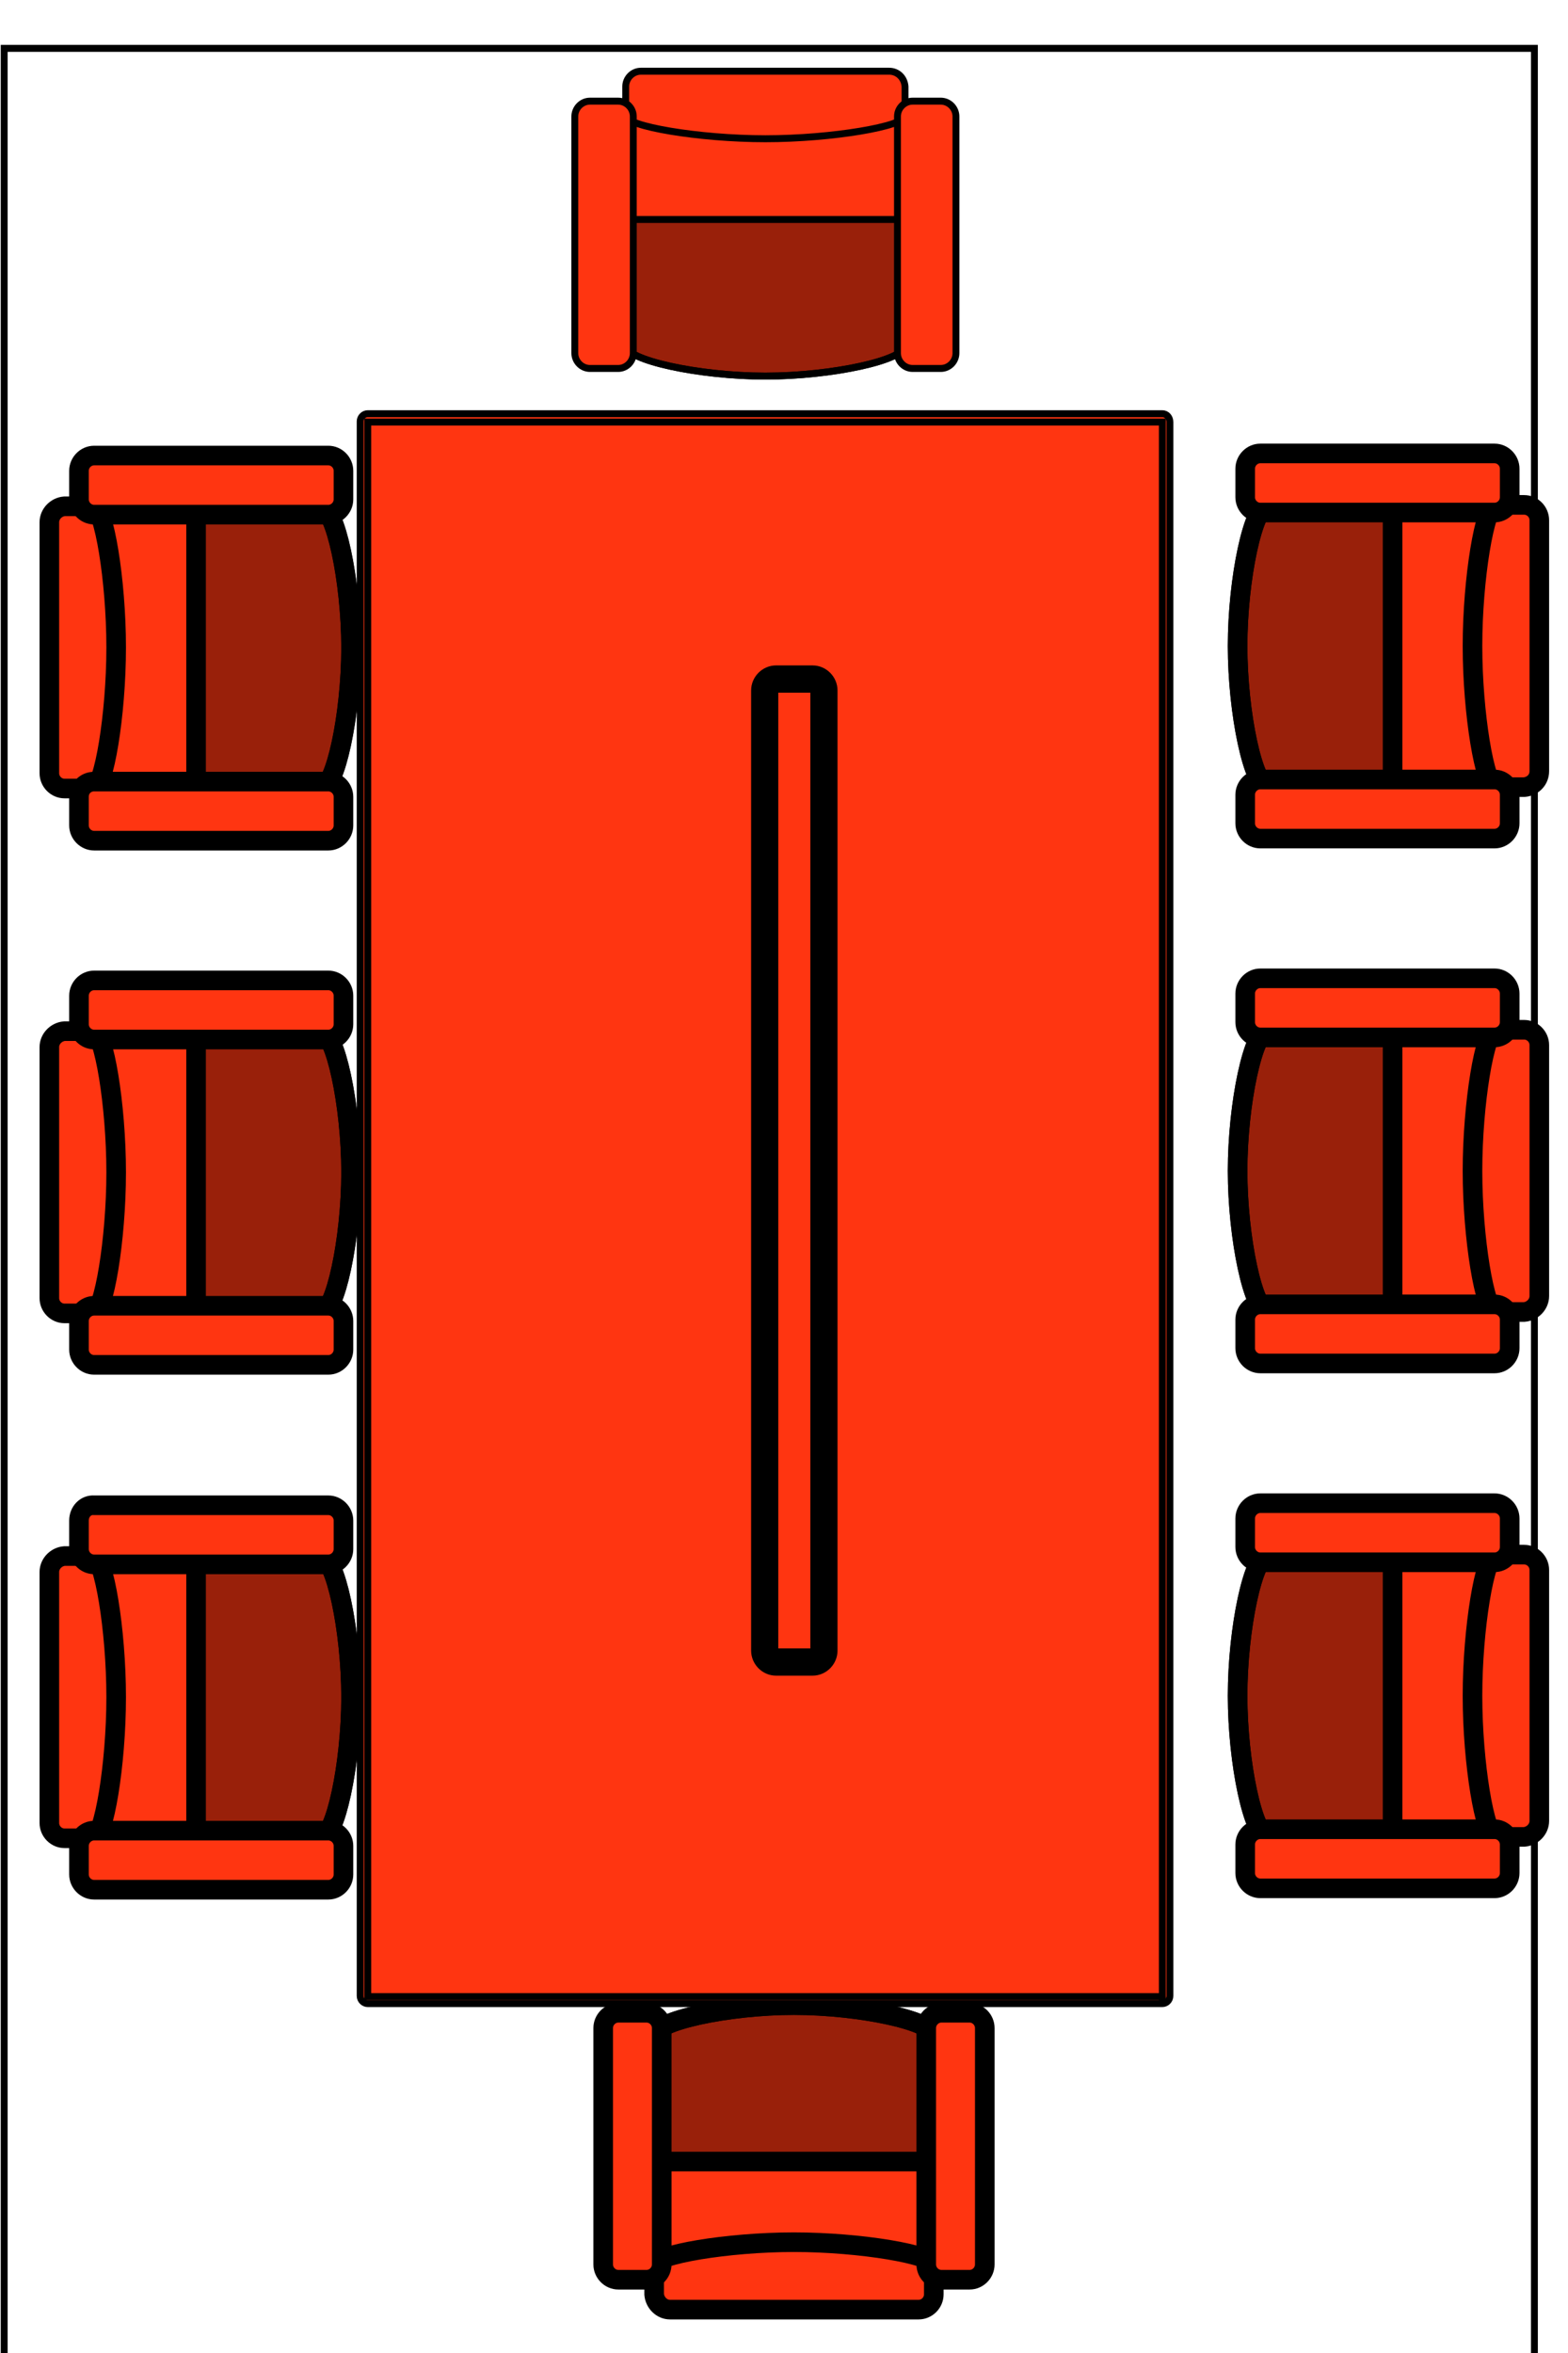 <svg width="80" height="120" xmlns="http://www.w3.org/2000/svg">
 <!-- Created with Method Draw - http://github.com/duopixel/Method-Draw/ -->

 <g>
  <title>background</title>
  <rect fill="#fff" id="canvas_background" height="122" width="82" y="-1" x="-1"/>
  <g display="none" overflow="visible" y="0" x="0" height="100%" width="100%" id="canvasGrid">
   <rect fill="url(#gridpattern)" stroke-width="0" y="0" x="0" height="100%" width="100%"/>
  </g>
 </g>
 <g>
  <title>Layer 1</title>
  <linearGradient gradientTransform="matrix(0 1 -1 0 1062 -657.686)" y2="316.084" x2="814.472" y1="338.558" x1="814.472" gradientUnits="userSpaceOnUse" id="svg_85">
   <stop stop-color="#000000" offset="0"/>
   <stop stop-color="#000000" stop-opacity="0" offset="1"/>
  </linearGradient>
  <linearGradient gradientTransform="matrix(0 1 -1 0 1062 -657.686)" y2="316.084" x2="889.956" y1="338.558" x1="889.956" gradientUnits="userSpaceOnUse" id="svg_84">
   <stop stop-color="#000000" offset="0"/>
   <stop stop-color="#000000" stop-opacity="0" offset="1"/>
  </linearGradient>
  <linearGradient gradientTransform="matrix(0 1 -1 0 1062 -657.686)" y2="316.084" x2="965.439" y1="338.558" x1="965.439" gradientUnits="userSpaceOnUse" id="svg_83">
   <stop stop-color="#000000" offset="0"/>
   <stop stop-color="#000000" stop-opacity="0" offset="1"/>
  </linearGradient>
  <linearGradient gradientTransform="matrix(-1 0 0 -1 1611.922 500.475)" y2="125.689" x2="952.872" y1="148.163" x1="952.872" gradientUnits="userSpaceOnUse" id="svg_82">
   <stop stop-color="#000000" offset="0"/>
   <stop stop-color="#000000" stop-opacity="0" offset="1"/>
  </linearGradient>
  <linearGradient gradientTransform="matrix(0 -1 1 0 549.922 1158.16)" y2="22.277" x2="850.096" y1="44.751" x1="850.096" gradientUnits="userSpaceOnUse" id="svg_81">
   <stop stop-color="#000000" offset="0"/>
   <stop stop-color="#000000" stop-opacity="0" offset="1"/>
  </linearGradient>
  <linearGradient gradientTransform="matrix(0 -1 1 0 549.922 1158.16)" y2="22.277" x2="925.58" y1="44.751" x1="925.58" gradientUnits="userSpaceOnUse" id="svg_80">
   <stop stop-color="#000000" offset="0"/>
   <stop stop-color="#000000" stop-opacity="0" offset="1"/>
  </linearGradient>
  <linearGradient gradientTransform="matrix(0 -1 1 0 549.922 1158.16)" y2="22.277" x2="1001.063" y1="44.751" x1="1001.063" gradientUnits="userSpaceOnUse" id="svg_79">
   <stop stop-color="#000000" offset="0"/>
   <stop stop-color="#000000" stop-opacity="0" offset="1"/>
  </linearGradient>
  <linearGradient gradientTransform="matrix(0 1 -1 0 1062 -657.686)" y2="316.084" x2="1209.928" y1="338.559" x1="1209.928" gradientUnits="userSpaceOnUse" id="svg_78">
   <stop stop-color="#000000" offset="0"/>
   <stop stop-color="#000000" stop-opacity="0" offset="1"/>
  </linearGradient>
  <linearGradient gradientTransform="matrix(0 1 -1 0 1062 -657.686)" y2="316.084" x2="1283.741" y1="338.559" x1="1283.741" gradientUnits="userSpaceOnUse" id="svg_77">
   <stop stop-color="#000000" offset="0"/>
   <stop stop-color="#000000" stop-opacity="0" offset="1"/>
  </linearGradient>
  <linearGradient gradientTransform="matrix(-1 0 0 -1 1611.922 500.475)" y2="-192.614" x2="952.872" y1="-170.139" x1="952.872" gradientUnits="userSpaceOnUse" id="svg_76">
   <stop stop-color="#000000" offset="0"/>
   <stop stop-color="#000000" stop-opacity="0" offset="1"/>
  </linearGradient>
  <linearGradient gradientTransform="matrix(0 -1 1 0 549.922 1158.16)" y2="22.276" x2="532.106" y1="44.751" x1="532.106" gradientUnits="userSpaceOnUse" id="svg_75">
   <stop stop-color="#000000" offset="0"/>
   <stop stop-color="#000000" stop-opacity="0" offset="1"/>
  </linearGradient>
  <linearGradient gradientTransform="matrix(0 -1 1 0 549.922 1158.16)" y2="22.276" x2="605.918" y1="44.751" x1="605.918" gradientUnits="userSpaceOnUse" id="svg_74">
   <stop stop-color="#000000" offset="0"/>
   <stop stop-color="#000000" stop-opacity="0" offset="1"/>
  </linearGradient>
  <linearGradient gradientTransform="matrix(0 1 -1 0 1062 -657.686)" y2="828.444" x2="889.955" y1="850.919" x1="889.955" gradientUnits="userSpaceOnUse" id="svg_72">
   <stop stop-color="#000000" offset="0"/>
   <stop stop-color="#000000" stop-opacity="0" offset="1"/>
  </linearGradient>
  <linearGradient gradientTransform="matrix(-1 0 0 -1 1611.922 500.475)" y2="186.524" x2="1459.721" y1="209" x1="1459.721" gradientUnits="userSpaceOnUse" id="svg_71">
   <stop stop-color="#000000" offset="0"/>
   <stop stop-color="#000000" stop-opacity="0" offset="1"/>
  </linearGradient>
  <linearGradient gradientTransform="matrix(0 -1 1 0 549.922 1158.16)" y2="-479.062" x2="925.891" y1="-456.587" x1="925.891" gradientUnits="userSpaceOnUse" id="svg_70">
   <stop stop-color="#000000" offset="0"/>
   <stop stop-color="#000000" stop-opacity="0" offset="1"/>
  </linearGradient>
  <linearGradient gradientTransform="matrix(-1 0 0 -1 603.998 1200.653)" y2="822.716" x2="-330.983" y1="845.19" x1="-330.983" gradientUnits="userSpaceOnUse" id="svg_69">
   <stop stop-color="#000000" offset="0"/>
   <stop stop-color="#000000" stop-opacity="0" offset="1"/>
  </linearGradient>
  <linearGradient gradientTransform="matrix(0 1 -1 0 1114.205 271.781)" y2="89.064" x2="-39.356" y1="111.54" x1="-39.356" gradientUnits="userSpaceOnUse" id="svg_68">
   <stop stop-color="#000000" offset="0"/>
   <stop stop-color="#000000" stop-opacity="0" offset="1"/>
  </linearGradient>
  <linearGradient gradientTransform="matrix(0 1 -1 0 1114.205 271.781)" y2="89.064" x2="33.923" y1="111.54" x1="33.923" gradientUnits="userSpaceOnUse" id="svg_67">
   <stop stop-color="#000000" offset="0"/>
   <stop stop-color="#000000" stop-opacity="0" offset="1"/>
  </linearGradient>
  <linearGradient gradientTransform="matrix(0 1 -1 0 1114.205 271.781)" y2="89.064" x2="-112.636" y1="111.54" x1="-112.636" gradientUnits="userSpaceOnUse" id="svg_66">
   <stop stop-color="#000000" offset="0"/>
   <stop stop-color="#000000" stop-opacity="0" offset="1"/>
  </linearGradient>
  <linearGradient gradientTransform="matrix(0 -1 1 0 -720.252 678.96)" y2="1565.076" x2="446.535" y1="1587.55" x1="446.535" gradientUnits="userSpaceOnUse" id="svg_65">
   <stop stop-color="#000000" offset="0"/>
   <stop stop-color="#000000" stop-opacity="0" offset="1"/>
  </linearGradient>
  <linearGradient gradientTransform="matrix(0 -1 1 0 -720.252 678.96)" y2="1565.076" x2="519.815" y1="1587.55" x1="519.815" gradientUnits="userSpaceOnUse" id="svg_64">
   <stop stop-color="#000000" offset="0"/>
   <stop stop-color="#000000" stop-opacity="0" offset="1"/>
  </linearGradient>
  <linearGradient gradientTransform="matrix(0 -1 1 0 -720.252 678.96)" y2="1565.076" x2="373.256" y1="1587.55" x1="373.256" gradientUnits="userSpaceOnUse" id="svg_63">
   <stop stop-color="#000000" offset="0"/>
   <stop stop-color="#000000" stop-opacity="0" offset="1"/>
  </linearGradient>
  <linearGradient gradientTransform="matrix(-1 0 0 -1 603.998 1200.653)" y2="507.565" x2="-330.985" y1="530.04" x1="-330.985" gradientUnits="userSpaceOnUse" id="svg_62">
   <stop stop-color="#000000" offset="0"/>
   <stop stop-color="#000000" stop-opacity="0" offset="1"/>
  </linearGradient>
  <linearGradient gradientTransform="matrix(0 1 -1 0 1114.205 271.781)" y2="89.065" x2="285.18" y1="111.539" x1="285.18" gradientUnits="userSpaceOnUse" id="svg_61">
   <stop stop-color="#000000" offset="0"/>
   <stop stop-color="#000000" stop-opacity="0" offset="1"/>
  </linearGradient>
  <linearGradient gradientTransform="matrix(0 1 -1 0 1114.205 271.781)" y2="89.065" x2="349.074" y1="111.539" x1="349.074" gradientUnits="userSpaceOnUse" id="svg_60">
   <stop stop-color="#000000" offset="0"/>
   <stop stop-color="#000000" stop-opacity="0" offset="1"/>
  </linearGradient>
  <linearGradient gradientTransform="matrix(0 -1 1 0 -720.252 678.96)" y2="1565.075" x2="121.999" y1="1587.551" x1="121.999" gradientUnits="userSpaceOnUse" id="svg_59">
   <stop stop-color="#000000" offset="0"/>
   <stop stop-color="#000000" stop-opacity="0" offset="1"/>
  </linearGradient>
  <linearGradient gradientTransform="matrix(0 -1 1 0 -720.252 678.96)" y2="1565.075" x2="58.105" y1="1587.551" x1="58.105" gradientUnits="userSpaceOnUse" id="svg_58">
   <stop stop-color="#000000" offset="0"/>
   <stop stop-color="#000000" stop-opacity="0" offset="1"/>
  </linearGradient>
  <linearGradient gradientTransform="matrix(0.866 -0.5 0.5 0.866 152.012 660.521)" y2="-170.412" x2="97.395" y1="-147.966" x1="97.395" gradientUnits="userSpaceOnUse" id="svg_57">
   <stop stop-color="#000000" offset="0"/>
   <stop stop-color="#000000" stop-opacity="0" offset="1"/>
  </linearGradient>
  <linearGradient gradientTransform="matrix(0.5 -0.866 0.866 0.5 614.141 1156.938)" y2="-768.968" x2="288.298" y1="-746.482" x1="288.298" gradientUnits="userSpaceOnUse" id="svg_56">
   <stop stop-color="#000000" offset="0"/>
   <stop stop-color="#000000" stop-opacity="0" offset="1"/>
  </linearGradient>
  <linearGradient gradientTransform="matrix(0 -1 1 0 1262.57 1355.33)" y2="-1191.71" x2="752.542" y1="-1169.234" x1="752.542" gradientUnits="userSpaceOnUse" id="svg_55">
   <stop stop-color="#000000" offset="0"/>
   <stop stop-color="#000000" stop-opacity="0" offset="1"/>
  </linearGradient>
  <linearGradient gradientTransform="matrix(-0.5 -0.866 0.866 -0.5 1923.091 1203.317)" y2="-1325.235" x2="1366.209" y1="-1302.747" x1="1366.209" gradientUnits="userSpaceOnUse" id="svg_54">
   <stop stop-color="#000000" offset="0"/>
   <stop stop-color="#000000" stop-opacity="0" offset="1"/>
  </linearGradient>
  <linearGradient gradientTransform="matrix(-0.5 0.866 -0.866 -0.5 2003.757 -1064.176)" y2="540.977" x2="2329.691" y1="563.463" x1="2329.691" gradientUnits="userSpaceOnUse" id="svg_53">
   <stop stop-color="#000000" offset="0"/>
   <stop stop-color="#000000" stop-opacity="0" offset="1"/>
  </linearGradient>
  <linearGradient gradientTransform="matrix(0 1 -1 0 1355.329 -1262.567)" y2="963.4" x2="1865.416" y1="985.876" x1="1865.416" gradientUnits="userSpaceOnUse" id="svg_52">
   <stop stop-color="#000000" offset="0"/>
   <stop stop-color="#000000" stop-opacity="0" offset="1"/>
  </linearGradient>
  <linearGradient gradientTransform="matrix(0.5 0.866 -0.866 0.5 694.809 -1110.554)" y2="1097.634" x2="1252.398" y1="1120.121" x1="1252.398" gradientUnits="userSpaceOnUse" id="svg_51">
   <stop stop-color="#000000" offset="0"/>
   <stop stop-color="#000000" stop-opacity="0" offset="1"/>
  </linearGradient>
  <linearGradient gradientTransform="matrix(0.866 0.5 -0.5 0.866 198.394 -648.426)" y2="906.99" x2="654.495" y1="929.437" x1="654.495" gradientUnits="userSpaceOnUse" id="svg_50">
   <stop stop-color="#000000" offset="0"/>
   <stop stop-color="#000000" stop-opacity="0" offset="1"/>
  </linearGradient>
  <linearGradient gradientTransform="matrix(0 1 -1 0 1062 -657.686)" y2="582.008" x2="890.247" y1="604.483" x1="890.247" gradientUnits="userSpaceOnUse" id="svg_49">
   <stop stop-color="#000000" offset="0"/>
   <stop stop-color="#000000" stop-opacity="0" offset="1"/>
  </linearGradient>
  <linearGradient gradientTransform="matrix(-1 0 0 -1 1611.922 500.475)" y2="180.723" x2="1218.796" y1="203.197" x1="1218.796" gradientUnits="userSpaceOnUse" id="svg_48">
   <stop stop-color="#000000" offset="0"/>
   <stop stop-color="#000000" stop-opacity="0" offset="1"/>
  </linearGradient>
  <linearGradient gradientTransform="matrix(0 -1 1 0 549.922 1158.16)" y2="-243.649" x2="925.6" y1="-221.174" x1="925.6" gradientUnits="userSpaceOnUse" id="svg_47">
   <stop stop-color="#000000" offset="0"/>
   <stop stop-color="#000000" stop-opacity="0" offset="1"/>
  </linearGradient>
  <linearGradient gradientTransform="matrix(0 1 -1 0 973.826 -113.271)" y2="418.405" x2="562.001" y1="440.88" x1="562.001" gradientUnits="userSpaceOnUse" id="svg_46">
   <stop stop-color="#000000" offset="0"/>
   <stop stop-color="#000000" stop-opacity="0" offset="1"/>
  </linearGradient>
  <linearGradient gradientTransform="matrix(0 -1 1 0 -105.867 885.557)" y2="542.341" x2="436.827" y1="564.816" x1="436.827" gradientUnits="userSpaceOnUse" id="svg_45">
   <stop stop-color="#000000" offset="0"/>
   <stop stop-color="#000000" stop-opacity="0" offset="1"/>
  </linearGradient>
  <linearGradient gradientTransform="matrix(0 1 -1 0 1062 -657.686)" y2="316.084" x2="814.472" y1="338.558" x1="814.472" gradientUnits="userSpaceOnUse" id="svg_197">
   <stop stop-color="#000000" offset="0"/>
   <stop stop-color="#000000" stop-opacity="0" offset="1"/>
  </linearGradient>
  <linearGradient gradientTransform="matrix(0 1 -1 0 1062 -657.686)" y2="316.084" x2="889.956" y1="338.558" x1="889.956" gradientUnits="userSpaceOnUse" id="svg_196">
   <stop stop-color="#000000" offset="0"/>
   <stop stop-color="#000000" stop-opacity="0" offset="1"/>
  </linearGradient>
  <linearGradient gradientTransform="matrix(0 1 -1 0 1062 -657.686)" y2="316.084" x2="965.439" y1="338.558" x1="965.439" gradientUnits="userSpaceOnUse" id="svg_195">
   <stop stop-color="#000000" offset="0"/>
   <stop stop-color="#000000" stop-opacity="0" offset="1"/>
  </linearGradient>
  <linearGradient gradientTransform="matrix(-1 0 0 -1 1611.922 500.475)" y2="125.689" x2="952.872" y1="148.163" x1="952.872" gradientUnits="userSpaceOnUse" id="svg_194">
   <stop stop-color="#000000" offset="0"/>
   <stop stop-color="#000000" stop-opacity="0" offset="1"/>
  </linearGradient>
  <linearGradient gradientTransform="matrix(0 -1 1 0 549.922 1158.16)" y2="22.277" x2="850.096" y1="44.751" x1="850.096" gradientUnits="userSpaceOnUse" id="svg_193">
   <stop stop-color="#000000" offset="0"/>
   <stop stop-color="#000000" stop-opacity="0" offset="1"/>
  </linearGradient>
  <linearGradient gradientTransform="matrix(0 -1 1 0 549.922 1158.16)" y2="22.277" x2="925.58" y1="44.751" x1="925.58" gradientUnits="userSpaceOnUse" id="svg_192">
   <stop stop-color="#000000" offset="0"/>
   <stop stop-color="#000000" stop-opacity="0" offset="1"/>
  </linearGradient>
  <linearGradient gradientTransform="matrix(0 -1 1 0 549.922 1158.16)" y2="22.277" x2="1001.063" y1="44.751" x1="1001.063" gradientUnits="userSpaceOnUse" id="svg_191">
   <stop stop-color="#000000" offset="0"/>
   <stop stop-color="#000000" stop-opacity="0" offset="1"/>
  </linearGradient>
  <linearGradient gradientTransform="matrix(0 1 -1 0 1062 -657.686)" y2="316.084" x2="1209.928" y1="338.559" x1="1209.928" gradientUnits="userSpaceOnUse" id="svg_190">
   <stop stop-color="#000000" offset="0"/>
   <stop stop-color="#000000" stop-opacity="0" offset="1"/>
  </linearGradient>
  <linearGradient gradientTransform="matrix(0 1 -1 0 1062 -657.686)" y2="316.084" x2="1283.741" y1="338.559" x1="1283.741" gradientUnits="userSpaceOnUse" id="svg_189">
   <stop stop-color="#000000" offset="0"/>
   <stop stop-color="#000000" stop-opacity="0" offset="1"/>
  </linearGradient>
  <linearGradient gradientTransform="matrix(-1 0 0 -1 1611.922 500.475)" y2="-192.614" x2="952.872" y1="-170.139" x1="952.872" gradientUnits="userSpaceOnUse" id="svg_188">
   <stop stop-color="#000000" offset="0"/>
   <stop stop-color="#000000" stop-opacity="0" offset="1"/>
  </linearGradient>
  <linearGradient gradientTransform="matrix(0 -1 1 0 549.922 1158.16)" y2="22.276" x2="532.106" y1="44.751" x1="532.106" gradientUnits="userSpaceOnUse" id="svg_187">
   <stop stop-color="#000000" offset="0"/>
   <stop stop-color="#000000" stop-opacity="0" offset="1"/>
  </linearGradient>
  <linearGradient gradientTransform="matrix(0 -1 1 0 549.922 1158.16)" y2="22.276" x2="605.918" y1="44.751" x1="605.918" gradientUnits="userSpaceOnUse" id="svg_186">
   <stop stop-color="#000000" offset="0"/>
   <stop stop-color="#000000" stop-opacity="0" offset="1"/>
  </linearGradient>
  <linearGradient gradientTransform="matrix(0 1 -1 0 1062 -657.686)" y2="828.444" x2="889.955" y1="850.919" x1="889.955" gradientUnits="userSpaceOnUse" id="svg_184">
   <stop stop-color="#000000" offset="0"/>
   <stop stop-color="#000000" stop-opacity="0" offset="1"/>
  </linearGradient>
  <linearGradient gradientTransform="matrix(-1 0 0 -1 1611.922 500.475)" y2="186.524" x2="1459.721" y1="209" x1="1459.721" gradientUnits="userSpaceOnUse" id="svg_183">
   <stop stop-color="#000000" offset="0"/>
   <stop stop-color="#000000" stop-opacity="0" offset="1"/>
  </linearGradient>
  <linearGradient gradientTransform="matrix(0 -1 1 0 549.922 1158.16)" y2="-479.062" x2="925.891" y1="-456.587" x1="925.891" gradientUnits="userSpaceOnUse" id="svg_182">
   <stop stop-color="#000000" offset="0"/>
   <stop stop-color="#000000" stop-opacity="0" offset="1"/>
  </linearGradient>
  <linearGradient gradientTransform="matrix(-1 0 0 -1 603.998 1200.653)" y2="822.716" x2="-330.983" y1="845.19" x1="-330.983" gradientUnits="userSpaceOnUse" id="svg_181">
   <stop stop-color="#000000" offset="0"/>
   <stop stop-color="#000000" stop-opacity="0" offset="1"/>
  </linearGradient>
  <linearGradient gradientTransform="matrix(0 1 -1 0 1114.205 271.781)" y2="89.064" x2="-39.356" y1="111.54" x1="-39.356" gradientUnits="userSpaceOnUse" id="svg_180">
   <stop stop-color="#000000" offset="0"/>
   <stop stop-color="#000000" stop-opacity="0" offset="1"/>
  </linearGradient>
  <linearGradient gradientTransform="matrix(0 1 -1 0 1114.205 271.781)" y2="89.064" x2="33.923" y1="111.54" x1="33.923" gradientUnits="userSpaceOnUse" id="svg_179">
   <stop stop-color="#000000" offset="0"/>
   <stop stop-color="#000000" stop-opacity="0" offset="1"/>
  </linearGradient>
  <linearGradient gradientTransform="matrix(0 1 -1 0 1114.205 271.781)" y2="89.064" x2="-112.636" y1="111.54" x1="-112.636" gradientUnits="userSpaceOnUse" id="svg_178">
   <stop stop-color="#000000" offset="0"/>
   <stop stop-color="#000000" stop-opacity="0" offset="1"/>
  </linearGradient>
  <linearGradient gradientTransform="matrix(0 -1 1 0 -720.252 678.96)" y2="1565.076" x2="446.535" y1="1587.55" x1="446.535" gradientUnits="userSpaceOnUse" id="svg_177">
   <stop stop-color="#000000" offset="0"/>
   <stop stop-color="#000000" stop-opacity="0" offset="1"/>
  </linearGradient>
  <linearGradient gradientTransform="matrix(0 -1 1 0 -720.252 678.96)" y2="1565.076" x2="519.815" y1="1587.55" x1="519.815" gradientUnits="userSpaceOnUse" id="svg_176">
   <stop stop-color="#000000" offset="0"/>
   <stop stop-color="#000000" stop-opacity="0" offset="1"/>
  </linearGradient>
  <linearGradient gradientTransform="matrix(0 -1 1 0 -720.252 678.96)" y2="1565.076" x2="373.256" y1="1587.55" x1="373.256" gradientUnits="userSpaceOnUse" id="svg_175">
   <stop stop-color="#000000" offset="0"/>
   <stop stop-color="#000000" stop-opacity="0" offset="1"/>
  </linearGradient>
  <linearGradient gradientTransform="matrix(-1 0 0 -1 603.998 1200.653)" y2="507.565" x2="-330.985" y1="530.04" x1="-330.985" gradientUnits="userSpaceOnUse" id="svg_174">
   <stop stop-color="#000000" offset="0"/>
   <stop stop-color="#000000" stop-opacity="0" offset="1"/>
  </linearGradient>
  <linearGradient gradientTransform="matrix(0 1 -1 0 1114.205 271.781)" y2="89.065" x2="285.18" y1="111.539" x1="285.18" gradientUnits="userSpaceOnUse" id="svg_173">
   <stop stop-color="#000000" offset="0"/>
   <stop stop-color="#000000" stop-opacity="0" offset="1"/>
  </linearGradient>
  <linearGradient gradientTransform="matrix(0 1 -1 0 1114.205 271.781)" y2="89.065" x2="349.074" y1="111.539" x1="349.074" gradientUnits="userSpaceOnUse" id="svg_172">
   <stop stop-color="#000000" offset="0"/>
   <stop stop-color="#000000" stop-opacity="0" offset="1"/>
  </linearGradient>
  <linearGradient gradientTransform="matrix(0 -1 1 0 -720.252 678.96)" y2="1565.075" x2="121.999" y1="1587.551" x1="121.999" gradientUnits="userSpaceOnUse" id="svg_171">
   <stop stop-color="#000000" offset="0"/>
   <stop stop-color="#000000" stop-opacity="0" offset="1"/>
  </linearGradient>
  <linearGradient gradientTransform="matrix(0 -1 1 0 -720.252 678.96)" y2="1565.075" x2="58.105" y1="1587.551" x1="58.105" gradientUnits="userSpaceOnUse" id="svg_170">
   <stop stop-color="#000000" offset="0"/>
   <stop stop-color="#000000" stop-opacity="0" offset="1"/>
  </linearGradient>
  <linearGradient gradientTransform="matrix(0.866 -0.5 0.5 0.866 152.012 660.521)" y2="-170.412" x2="97.395" y1="-147.966" x1="97.395" gradientUnits="userSpaceOnUse" id="svg_169">
   <stop stop-color="#000000" offset="0"/>
   <stop stop-color="#000000" stop-opacity="0" offset="1"/>
  </linearGradient>
  <linearGradient gradientTransform="matrix(0.5 -0.866 0.866 0.5 614.141 1156.938)" y2="-768.968" x2="288.298" y1="-746.482" x1="288.298" gradientUnits="userSpaceOnUse" id="svg_168">
   <stop stop-color="#000000" offset="0"/>
   <stop stop-color="#000000" stop-opacity="0" offset="1"/>
  </linearGradient>
  <linearGradient gradientTransform="matrix(0 -1 1 0 1262.57 1355.33)" y2="-1191.71" x2="752.542" y1="-1169.234" x1="752.542" gradientUnits="userSpaceOnUse" id="svg_167">
   <stop stop-color="#000000" offset="0"/>
   <stop stop-color="#000000" stop-opacity="0" offset="1"/>
  </linearGradient>
  <linearGradient gradientTransform="matrix(-0.5 -0.866 0.866 -0.5 1923.091 1203.317)" y2="-1325.235" x2="1366.209" y1="-1302.747" x1="1366.209" gradientUnits="userSpaceOnUse" id="svg_166">
   <stop stop-color="#000000" offset="0"/>
   <stop stop-color="#000000" stop-opacity="0" offset="1"/>
  </linearGradient>
  <linearGradient gradientTransform="matrix(-0.5 0.866 -0.866 -0.5 2003.757 -1064.176)" y2="540.977" x2="2329.691" y1="563.463" x1="2329.691" gradientUnits="userSpaceOnUse" id="svg_165">
   <stop stop-color="#000000" offset="0"/>
   <stop stop-color="#000000" stop-opacity="0" offset="1"/>
  </linearGradient>
  <linearGradient gradientTransform="matrix(0 1 -1 0 1355.329 -1262.567)" y2="963.4" x2="1865.416" y1="985.876" x1="1865.416" gradientUnits="userSpaceOnUse" id="svg_164">
   <stop stop-color="#000000" offset="0"/>
   <stop stop-color="#000000" stop-opacity="0" offset="1"/>
  </linearGradient>
  <linearGradient gradientTransform="matrix(0.5 0.866 -0.866 0.5 694.809 -1110.554)" y2="1097.634" x2="1252.398" y1="1120.121" x1="1252.398" gradientUnits="userSpaceOnUse" id="svg_163">
   <stop stop-color="#000000" offset="0"/>
   <stop stop-color="#000000" stop-opacity="0" offset="1"/>
  </linearGradient>
  <linearGradient gradientTransform="matrix(0.866 0.5 -0.5 0.866 198.394 -648.426)" y2="906.99" x2="654.495" y1="929.437" x1="654.495" gradientUnits="userSpaceOnUse" id="svg_162">
   <stop stop-color="#000000" offset="0"/>
   <stop stop-color="#000000" stop-opacity="0" offset="1"/>
  </linearGradient>
  <linearGradient gradientTransform="matrix(0 1 -1 0 1062 -657.686)" y2="582.008" x2="890.247" y1="604.483" x1="890.247" gradientUnits="userSpaceOnUse" id="svg_161">
   <stop stop-color="#000000" offset="0"/>
   <stop stop-color="#000000" stop-opacity="0" offset="1"/>
  </linearGradient>
  <linearGradient gradientTransform="matrix(-1 0 0 -1 1611.922 500.475)" y2="180.723" x2="1218.796" y1="203.197" x1="1218.796" gradientUnits="userSpaceOnUse" id="svg_160">
   <stop stop-color="#000000" offset="0"/>
   <stop stop-color="#000000" stop-opacity="0" offset="1"/>
  </linearGradient>
  <linearGradient gradientTransform="matrix(0 -1 1 0 549.922 1158.16)" y2="-243.649" x2="925.6" y1="-221.174" x1="925.6" gradientUnits="userSpaceOnUse" id="svg_159">
   <stop stop-color="#000000" offset="0"/>
   <stop stop-color="#000000" stop-opacity="0" offset="1"/>
  </linearGradient>
  <linearGradient gradientTransform="matrix(0 1 -1 0 973.826 -113.271)" y2="418.405" x2="562.001" y1="440.88" x1="562.001" gradientUnits="userSpaceOnUse" id="svg_158">
   <stop stop-color="#000000" offset="0"/>
   <stop stop-color="#000000" stop-opacity="0" offset="1"/>
  </linearGradient>
  <linearGradient gradientTransform="matrix(0 -1 1 0 -105.867 885.557)" y2="542.341" x2="436.827" y1="564.816" x1="436.827" gradientUnits="userSpaceOnUse" id="svg_157">
   <stop stop-color="#000000" offset="0"/>
   <stop stop-color="#000000" stop-opacity="0" offset="1"/>
  </linearGradient>
  <linearGradient gradientTransform="matrix(0 1 -1 0 1062 -657.686)" y2="316.084" x2="814.472" y1="338.558" x1="814.472" gradientUnits="userSpaceOnUse" id="svg_309">
   <stop stop-color="#000000" offset="0"/>
   <stop stop-color="#000000" stop-opacity="0" offset="1"/>
  </linearGradient>
  <linearGradient gradientTransform="matrix(0 1 -1 0 1062 -657.686)" y2="316.084" x2="889.956" y1="338.558" x1="889.956" gradientUnits="userSpaceOnUse" id="svg_308">
   <stop stop-color="#000000" offset="0"/>
   <stop stop-color="#000000" stop-opacity="0" offset="1"/>
  </linearGradient>
  <linearGradient gradientTransform="matrix(0 1 -1 0 1062 -657.686)" y2="316.084" x2="965.439" y1="338.558" x1="965.439" gradientUnits="userSpaceOnUse" id="svg_307">
   <stop stop-color="#000000" offset="0"/>
   <stop stop-color="#000000" stop-opacity="0" offset="1"/>
  </linearGradient>
  <linearGradient gradientTransform="matrix(-1 0 0 -1 1611.922 500.475)" y2="125.689" x2="952.872" y1="148.163" x1="952.872" gradientUnits="userSpaceOnUse" id="svg_306">
   <stop stop-color="#000000" offset="0"/>
   <stop stop-color="#000000" stop-opacity="0" offset="1"/>
  </linearGradient>
  <linearGradient gradientTransform="matrix(0 -1 1 0 549.922 1158.16)" y2="22.277" x2="850.096" y1="44.751" x1="850.096" gradientUnits="userSpaceOnUse" id="svg_305">
   <stop stop-color="#000000" offset="0"/>
   <stop stop-color="#000000" stop-opacity="0" offset="1"/>
  </linearGradient>
  <linearGradient gradientTransform="matrix(0 -1 1 0 549.922 1158.16)" y2="22.277" x2="925.58" y1="44.751" x1="925.58" gradientUnits="userSpaceOnUse" id="svg_304">
   <stop stop-color="#000000" offset="0"/>
   <stop stop-color="#000000" stop-opacity="0" offset="1"/>
  </linearGradient>
  <linearGradient gradientTransform="matrix(0 -1 1 0 549.922 1158.16)" y2="22.277" x2="1001.063" y1="44.751" x1="1001.063" gradientUnits="userSpaceOnUse" id="svg_303">
   <stop stop-color="#000000" offset="0"/>
   <stop stop-color="#000000" stop-opacity="0" offset="1"/>
  </linearGradient>
  <linearGradient gradientTransform="matrix(0 1 -1 0 1062 -657.686)" y2="316.084" x2="1209.928" y1="338.559" x1="1209.928" gradientUnits="userSpaceOnUse" id="svg_302">
   <stop stop-color="#000000" offset="0"/>
   <stop stop-color="#000000" stop-opacity="0" offset="1"/>
  </linearGradient>
  <linearGradient gradientTransform="matrix(0 1 -1 0 1062 -657.686)" y2="316.084" x2="1283.741" y1="338.559" x1="1283.741" gradientUnits="userSpaceOnUse" id="svg_301">
   <stop stop-color="#000000" offset="0"/>
   <stop stop-color="#000000" stop-opacity="0" offset="1"/>
  </linearGradient>
  <linearGradient gradientTransform="matrix(-1 0 0 -1 1611.922 500.475)" y2="-192.614" x2="952.872" y1="-170.139" x1="952.872" gradientUnits="userSpaceOnUse" id="svg_300">
   <stop stop-color="#000000" offset="0"/>
   <stop stop-color="#000000" stop-opacity="0" offset="1"/>
  </linearGradient>
  <linearGradient gradientTransform="matrix(0 -1 1 0 549.922 1158.16)" y2="22.276" x2="532.106" y1="44.751" x1="532.106" gradientUnits="userSpaceOnUse" id="svg_299">
   <stop stop-color="#000000" offset="0"/>
   <stop stop-color="#000000" stop-opacity="0" offset="1"/>
  </linearGradient>
  <linearGradient gradientTransform="matrix(0 -1 1 0 549.922 1158.16)" y2="22.276" x2="605.918" y1="44.751" x1="605.918" gradientUnits="userSpaceOnUse" id="svg_298">
   <stop stop-color="#000000" offset="0"/>
   <stop stop-color="#000000" stop-opacity="0" offset="1"/>
  </linearGradient>
  <linearGradient gradientTransform="matrix(0 1 -1 0 1062 -657.686)" y2="828.444" x2="889.955" y1="850.919" x1="889.955" gradientUnits="userSpaceOnUse" id="svg_296">
   <stop stop-color="#000000" offset="0"/>
   <stop stop-color="#000000" stop-opacity="0" offset="1"/>
  </linearGradient>
  <linearGradient gradientTransform="matrix(-1 0 0 -1 1611.922 500.475)" y2="186.524" x2="1459.721" y1="209" x1="1459.721" gradientUnits="userSpaceOnUse" id="svg_295">
   <stop stop-color="#000000" offset="0"/>
   <stop stop-color="#000000" stop-opacity="0" offset="1"/>
  </linearGradient>
  <linearGradient gradientTransform="matrix(0 -1 1 0 549.922 1158.16)" y2="-479.062" x2="925.891" y1="-456.587" x1="925.891" gradientUnits="userSpaceOnUse" id="svg_294">
   <stop stop-color="#000000" offset="0"/>
   <stop stop-color="#000000" stop-opacity="0" offset="1"/>
  </linearGradient>
  <linearGradient gradientTransform="matrix(-1 0 0 -1 603.998 1200.653)" y2="822.716" x2="-330.983" y1="845.19" x1="-330.983" gradientUnits="userSpaceOnUse" id="svg_293">
   <stop stop-color="#000000" offset="0"/>
   <stop stop-color="#000000" stop-opacity="0" offset="1"/>
  </linearGradient>
  <linearGradient gradientTransform="matrix(0 1 -1 0 1114.205 271.781)" y2="89.064" x2="-39.356" y1="111.54" x1="-39.356" gradientUnits="userSpaceOnUse" id="svg_292">
   <stop stop-color="#000000" offset="0"/>
   <stop stop-color="#000000" stop-opacity="0" offset="1"/>
  </linearGradient>
  <linearGradient gradientTransform="matrix(0 1 -1 0 1114.205 271.781)" y2="89.064" x2="33.923" y1="111.54" x1="33.923" gradientUnits="userSpaceOnUse" id="svg_291">
   <stop stop-color="#000000" offset="0"/>
   <stop stop-color="#000000" stop-opacity="0" offset="1"/>
  </linearGradient>
  <linearGradient gradientTransform="matrix(0 1 -1 0 1114.205 271.781)" y2="89.064" x2="-112.636" y1="111.54" x1="-112.636" gradientUnits="userSpaceOnUse" id="svg_290">
   <stop stop-color="#000000" offset="0"/>
   <stop stop-color="#000000" stop-opacity="0" offset="1"/>
  </linearGradient>
  <linearGradient gradientTransform="matrix(0 -1 1 0 -720.252 678.96)" y2="1565.076" x2="446.535" y1="1587.55" x1="446.535" gradientUnits="userSpaceOnUse" id="svg_289">
   <stop stop-color="#000000" offset="0"/>
   <stop stop-color="#000000" stop-opacity="0" offset="1"/>
  </linearGradient>
  <linearGradient gradientTransform="matrix(0 -1 1 0 -720.252 678.96)" y2="1565.076" x2="519.815" y1="1587.55" x1="519.815" gradientUnits="userSpaceOnUse" id="svg_288">
   <stop stop-color="#000000" offset="0"/>
   <stop stop-color="#000000" stop-opacity="0" offset="1"/>
  </linearGradient>
  <linearGradient gradientTransform="matrix(0 -1 1 0 -720.252 678.96)" y2="1565.076" x2="373.256" y1="1587.55" x1="373.256" gradientUnits="userSpaceOnUse" id="svg_287">
   <stop stop-color="#000000" offset="0"/>
   <stop stop-color="#000000" stop-opacity="0" offset="1"/>
  </linearGradient>
  <linearGradient gradientTransform="matrix(-1 0 0 -1 603.998 1200.653)" y2="507.565" x2="-330.985" y1="530.04" x1="-330.985" gradientUnits="userSpaceOnUse" id="svg_286">
   <stop stop-color="#000000" offset="0"/>
   <stop stop-color="#000000" stop-opacity="0" offset="1"/>
  </linearGradient>
  <linearGradient gradientTransform="matrix(0 1 -1 0 1114.205 271.781)" y2="89.065" x2="285.18" y1="111.539" x1="285.18" gradientUnits="userSpaceOnUse" id="svg_285">
   <stop stop-color="#000000" offset="0"/>
   <stop stop-color="#000000" stop-opacity="0" offset="1"/>
  </linearGradient>
  <linearGradient gradientTransform="matrix(0 1 -1 0 1114.205 271.781)" y2="89.065" x2="349.074" y1="111.539" x1="349.074" gradientUnits="userSpaceOnUse" id="svg_284">
   <stop stop-color="#000000" offset="0"/>
   <stop stop-color="#000000" stop-opacity="0" offset="1"/>
  </linearGradient>
  <linearGradient gradientTransform="matrix(0 -1 1 0 -720.252 678.96)" y2="1565.075" x2="121.999" y1="1587.551" x1="121.999" gradientUnits="userSpaceOnUse" id="svg_283">
   <stop stop-color="#000000" offset="0"/>
   <stop stop-color="#000000" stop-opacity="0" offset="1"/>
  </linearGradient>
  <linearGradient gradientTransform="matrix(0 -1 1 0 -720.252 678.96)" y2="1565.075" x2="58.105" y1="1587.551" x1="58.105" gradientUnits="userSpaceOnUse" id="svg_282">
   <stop stop-color="#000000" offset="0"/>
   <stop stop-color="#000000" stop-opacity="0" offset="1"/>
  </linearGradient>
  <linearGradient gradientTransform="matrix(0.866 -0.5 0.5 0.866 152.012 660.521)" y2="-170.412" x2="97.395" y1="-147.966" x1="97.395" gradientUnits="userSpaceOnUse" id="svg_281">
   <stop stop-color="#000000" offset="0"/>
   <stop stop-color="#000000" stop-opacity="0" offset="1"/>
  </linearGradient>
  <linearGradient gradientTransform="matrix(0.5 -0.866 0.866 0.5 614.141 1156.938)" y2="-768.968" x2="288.298" y1="-746.482" x1="288.298" gradientUnits="userSpaceOnUse" id="svg_280">
   <stop stop-color="#000000" offset="0"/>
   <stop stop-color="#000000" stop-opacity="0" offset="1"/>
  </linearGradient>
  <linearGradient gradientTransform="matrix(0 -1 1 0 1262.57 1355.33)" y2="-1191.71" x2="752.542" y1="-1169.234" x1="752.542" gradientUnits="userSpaceOnUse" id="svg_279">
   <stop stop-color="#000000" offset="0"/>
   <stop stop-color="#000000" stop-opacity="0" offset="1"/>
  </linearGradient>
  <linearGradient gradientTransform="matrix(-0.5 -0.866 0.866 -0.5 1923.091 1203.317)" y2="-1325.235" x2="1366.209" y1="-1302.747" x1="1366.209" gradientUnits="userSpaceOnUse" id="svg_278">
   <stop stop-color="#000000" offset="0"/>
   <stop stop-color="#000000" stop-opacity="0" offset="1"/>
  </linearGradient>
  <linearGradient gradientTransform="matrix(-0.5 0.866 -0.866 -0.5 2003.757 -1064.176)" y2="540.977" x2="2329.691" y1="563.463" x1="2329.691" gradientUnits="userSpaceOnUse" id="svg_277">
   <stop stop-color="#000000" offset="0"/>
   <stop stop-color="#000000" stop-opacity="0" offset="1"/>
  </linearGradient>
  <linearGradient gradientTransform="matrix(0 1 -1 0 1355.329 -1262.567)" y2="963.4" x2="1865.416" y1="985.876" x1="1865.416" gradientUnits="userSpaceOnUse" id="svg_276">
   <stop stop-color="#000000" offset="0"/>
   <stop stop-color="#000000" stop-opacity="0" offset="1"/>
  </linearGradient>
  <linearGradient gradientTransform="matrix(0.5 0.866 -0.866 0.5 694.809 -1110.554)" y2="1097.634" x2="1252.398" y1="1120.121" x1="1252.398" gradientUnits="userSpaceOnUse" id="svg_275">
   <stop stop-color="#000000" offset="0"/>
   <stop stop-color="#000000" stop-opacity="0" offset="1"/>
  </linearGradient>
  <linearGradient gradientTransform="matrix(0.866 0.5 -0.5 0.866 198.394 -648.426)" y2="906.99" x2="654.495" y1="929.437" x1="654.495" gradientUnits="userSpaceOnUse" id="svg_274">
   <stop stop-color="#000000" offset="0"/>
   <stop stop-color="#000000" stop-opacity="0" offset="1"/>
  </linearGradient>
  <linearGradient gradientTransform="matrix(0 1 -1 0 1062 -657.686)" y2="582.008" x2="890.247" y1="604.483" x1="890.247" gradientUnits="userSpaceOnUse" id="svg_273">
   <stop stop-color="#000000" offset="0"/>
   <stop stop-color="#000000" stop-opacity="0" offset="1"/>
  </linearGradient>
  <linearGradient gradientTransform="matrix(-1 0 0 -1 1611.922 500.475)" y2="180.723" x2="1218.796" y1="203.197" x1="1218.796" gradientUnits="userSpaceOnUse" id="svg_272">
   <stop stop-color="#000000" offset="0"/>
   <stop stop-color="#000000" stop-opacity="0" offset="1"/>
  </linearGradient>
  <linearGradient gradientTransform="matrix(0 -1 1 0 549.922 1158.16)" y2="-243.649" x2="925.6" y1="-221.174" x1="925.6" gradientUnits="userSpaceOnUse" id="svg_271">
   <stop stop-color="#000000" offset="0"/>
   <stop stop-color="#000000" stop-opacity="0" offset="1"/>
  </linearGradient>
  <linearGradient gradientTransform="matrix(0 1 -1 0 973.826 -113.271)" y2="418.405" x2="562.001" y1="440.88" x1="562.001" gradientUnits="userSpaceOnUse" id="svg_270">
   <stop stop-color="#000000" offset="0"/>
   <stop stop-color="#000000" stop-opacity="0" offset="1"/>
  </linearGradient>
  <linearGradient gradientTransform="matrix(0 -1 1 0 -105.867 885.557)" y2="542.341" x2="436.827" y1="564.816" x1="436.827" gradientUnits="userSpaceOnUse" id="svg_269">
   <stop stop-color="#000000" offset="0"/>
   <stop stop-color="#000000" stop-opacity="0" offset="1"/>
  </linearGradient>
  <linearGradient gradientTransform="matrix(0 1 -1 0 1062 -657.686)" y2="316.084" x2="814.472" y1="338.558" x1="814.472" gradientUnits="userSpaceOnUse" id="svg_421">
   <stop stop-color="#000000" offset="0"/>
   <stop stop-color="#000000" stop-opacity="0" offset="1"/>
  </linearGradient>
  <linearGradient gradientTransform="matrix(0 1 -1 0 1062 -657.686)" y2="316.084" x2="889.956" y1="338.558" x1="889.956" gradientUnits="userSpaceOnUse" id="svg_420">
   <stop stop-color="#000000" offset="0"/>
   <stop stop-color="#000000" stop-opacity="0" offset="1"/>
  </linearGradient>
  <linearGradient gradientTransform="matrix(0 1 -1 0 1062 -657.686)" y2="316.084" x2="965.439" y1="338.558" x1="965.439" gradientUnits="userSpaceOnUse" id="svg_419">
   <stop stop-color="#000000" offset="0"/>
   <stop stop-color="#000000" stop-opacity="0" offset="1"/>
  </linearGradient>
  <linearGradient gradientTransform="matrix(-1 0 0 -1 1611.922 500.475)" y2="125.689" x2="952.872" y1="148.163" x1="952.872" gradientUnits="userSpaceOnUse" id="svg_418">
   <stop stop-color="#000000" offset="0"/>
   <stop stop-color="#000000" stop-opacity="0" offset="1"/>
  </linearGradient>
  <linearGradient gradientTransform="matrix(0 -1 1 0 549.922 1158.16)" y2="22.277" x2="850.096" y1="44.751" x1="850.096" gradientUnits="userSpaceOnUse" id="svg_417">
   <stop stop-color="#000000" offset="0"/>
   <stop stop-color="#000000" stop-opacity="0" offset="1"/>
  </linearGradient>
  <linearGradient gradientTransform="matrix(0 -1 1 0 549.922 1158.16)" y2="22.277" x2="925.58" y1="44.751" x1="925.58" gradientUnits="userSpaceOnUse" id="svg_416">
   <stop stop-color="#000000" offset="0"/>
   <stop stop-color="#000000" stop-opacity="0" offset="1"/>
  </linearGradient>
  <linearGradient gradientTransform="matrix(0 -1 1 0 549.922 1158.16)" y2="22.277" x2="1001.063" y1="44.751" x1="1001.063" gradientUnits="userSpaceOnUse" id="svg_415">
   <stop stop-color="#000000" offset="0"/>
   <stop stop-color="#000000" stop-opacity="0" offset="1"/>
  </linearGradient>
  <linearGradient gradientTransform="matrix(0 1 -1 0 1062 -657.686)" y2="316.084" x2="1209.928" y1="338.559" x1="1209.928" gradientUnits="userSpaceOnUse" id="svg_414">
   <stop stop-color="#000000" offset="0"/>
   <stop stop-color="#000000" stop-opacity="0" offset="1"/>
  </linearGradient>
  <linearGradient gradientTransform="matrix(0 1 -1 0 1062 -657.686)" y2="316.084" x2="1283.741" y1="338.559" x1="1283.741" gradientUnits="userSpaceOnUse" id="svg_413">
   <stop stop-color="#000000" offset="0"/>
   <stop stop-color="#000000" stop-opacity="0" offset="1"/>
  </linearGradient>
  <linearGradient gradientTransform="matrix(-1 0 0 -1 1611.922 500.475)" y2="-192.614" x2="952.872" y1="-170.139" x1="952.872" gradientUnits="userSpaceOnUse" id="svg_412">
   <stop stop-color="#000000" offset="0"/>
   <stop stop-color="#000000" stop-opacity="0" offset="1"/>
  </linearGradient>
  <linearGradient gradientTransform="matrix(0 -1 1 0 549.922 1158.16)" y2="22.276" x2="532.106" y1="44.751" x1="532.106" gradientUnits="userSpaceOnUse" id="svg_411">
   <stop stop-color="#000000" offset="0"/>
   <stop stop-color="#000000" stop-opacity="0" offset="1"/>
  </linearGradient>
  <linearGradient gradientTransform="matrix(0 -1 1 0 549.922 1158.16)" y2="22.276" x2="605.918" y1="44.751" x1="605.918" gradientUnits="userSpaceOnUse" id="svg_410">
   <stop stop-color="#000000" offset="0"/>
   <stop stop-color="#000000" stop-opacity="0" offset="1"/>
  </linearGradient>
  <linearGradient gradientTransform="matrix(0 1 -1 0 1062 -657.686)" y2="828.444" x2="889.955" y1="850.919" x1="889.955" gradientUnits="userSpaceOnUse" id="svg_408">
   <stop stop-color="#000000" offset="0"/>
   <stop stop-color="#000000" stop-opacity="0" offset="1"/>
  </linearGradient>
  <linearGradient gradientTransform="matrix(-1 0 0 -1 1611.922 500.475)" y2="186.524" x2="1459.721" y1="209" x1="1459.721" gradientUnits="userSpaceOnUse" id="svg_407">
   <stop stop-color="#000000" offset="0"/>
   <stop stop-color="#000000" stop-opacity="0" offset="1"/>
  </linearGradient>
  <linearGradient gradientTransform="matrix(0 -1 1 0 549.922 1158.16)" y2="-479.062" x2="925.891" y1="-456.587" x1="925.891" gradientUnits="userSpaceOnUse" id="svg_406">
   <stop stop-color="#000000" offset="0"/>
   <stop stop-color="#000000" stop-opacity="0" offset="1"/>
  </linearGradient>
  <linearGradient gradientTransform="matrix(-1 0 0 -1 603.998 1200.653)" y2="822.716" x2="-330.983" y1="845.19" x1="-330.983" gradientUnits="userSpaceOnUse" id="svg_405">
   <stop stop-color="#000000" offset="0"/>
   <stop stop-color="#000000" stop-opacity="0" offset="1"/>
  </linearGradient>
  <linearGradient gradientTransform="matrix(0 1 -1 0 1114.205 271.781)" y2="89.064" x2="-39.356" y1="111.54" x1="-39.356" gradientUnits="userSpaceOnUse" id="svg_404">
   <stop stop-color="#000000" offset="0"/>
   <stop stop-color="#000000" stop-opacity="0" offset="1"/>
  </linearGradient>
  <linearGradient gradientTransform="matrix(0 1 -1 0 1114.205 271.781)" y2="89.064" x2="33.923" y1="111.54" x1="33.923" gradientUnits="userSpaceOnUse" id="svg_403">
   <stop stop-color="#000000" offset="0"/>
   <stop stop-color="#000000" stop-opacity="0" offset="1"/>
  </linearGradient>
  <linearGradient gradientTransform="matrix(0 1 -1 0 1114.205 271.781)" y2="89.064" x2="-112.636" y1="111.54" x1="-112.636" gradientUnits="userSpaceOnUse" id="svg_402">
   <stop stop-color="#000000" offset="0"/>
   <stop stop-color="#000000" stop-opacity="0" offset="1"/>
  </linearGradient>
  <linearGradient gradientTransform="matrix(0 -1 1 0 -720.252 678.96)" y2="1565.076" x2="446.535" y1="1587.55" x1="446.535" gradientUnits="userSpaceOnUse" id="svg_401">
   <stop stop-color="#000000" offset="0"/>
   <stop stop-color="#000000" stop-opacity="0" offset="1"/>
  </linearGradient>
  <linearGradient gradientTransform="matrix(0 -1 1 0 -720.252 678.96)" y2="1565.076" x2="519.815" y1="1587.55" x1="519.815" gradientUnits="userSpaceOnUse" id="svg_400">
   <stop stop-color="#000000" offset="0"/>
   <stop stop-color="#000000" stop-opacity="0" offset="1"/>
  </linearGradient>
  <linearGradient gradientTransform="matrix(0 -1 1 0 -720.252 678.96)" y2="1565.076" x2="373.256" y1="1587.55" x1="373.256" gradientUnits="userSpaceOnUse" id="svg_399">
   <stop stop-color="#000000" offset="0"/>
   <stop stop-color="#000000" stop-opacity="0" offset="1"/>
  </linearGradient>
  <linearGradient gradientTransform="matrix(-1 0 0 -1 603.998 1200.653)" y2="507.565" x2="-330.985" y1="530.04" x1="-330.985" gradientUnits="userSpaceOnUse" id="svg_398">
   <stop stop-color="#000000" offset="0"/>
   <stop stop-color="#000000" stop-opacity="0" offset="1"/>
  </linearGradient>
  <linearGradient gradientTransform="matrix(0 1 -1 0 1114.205 271.781)" y2="89.065" x2="285.18" y1="111.539" x1="285.18" gradientUnits="userSpaceOnUse" id="svg_397">
   <stop stop-color="#000000" offset="0"/>
   <stop stop-color="#000000" stop-opacity="0" offset="1"/>
  </linearGradient>
  <linearGradient gradientTransform="matrix(0 1 -1 0 1114.205 271.781)" y2="89.065" x2="349.074" y1="111.539" x1="349.074" gradientUnits="userSpaceOnUse" id="svg_396">
   <stop stop-color="#000000" offset="0"/>
   <stop stop-color="#000000" stop-opacity="0" offset="1"/>
  </linearGradient>
  <linearGradient gradientTransform="matrix(0 -1 1 0 -720.252 678.96)" y2="1565.075" x2="121.999" y1="1587.551" x1="121.999" gradientUnits="userSpaceOnUse" id="svg_395">
   <stop stop-color="#000000" offset="0"/>
   <stop stop-color="#000000" stop-opacity="0" offset="1"/>
  </linearGradient>
  <linearGradient gradientTransform="matrix(0 -1 1 0 -720.252 678.96)" y2="1565.075" x2="58.105" y1="1587.551" x1="58.105" gradientUnits="userSpaceOnUse" id="svg_394">
   <stop stop-color="#000000" offset="0"/>
   <stop stop-color="#000000" stop-opacity="0" offset="1"/>
  </linearGradient>
  <linearGradient gradientTransform="matrix(0.866 -0.5 0.5 0.866 152.012 660.521)" y2="-170.412" x2="97.395" y1="-147.966" x1="97.395" gradientUnits="userSpaceOnUse" id="svg_393">
   <stop stop-color="#000000" offset="0"/>
   <stop stop-color="#000000" stop-opacity="0" offset="1"/>
  </linearGradient>
  <linearGradient gradientTransform="matrix(0.5 -0.866 0.866 0.5 614.141 1156.938)" y2="-768.968" x2="288.298" y1="-746.482" x1="288.298" gradientUnits="userSpaceOnUse" id="svg_392">
   <stop stop-color="#000000" offset="0"/>
   <stop stop-color="#000000" stop-opacity="0" offset="1"/>
  </linearGradient>
  <linearGradient gradientTransform="matrix(0 -1 1 0 1262.57 1355.33)" y2="-1191.71" x2="752.542" y1="-1169.234" x1="752.542" gradientUnits="userSpaceOnUse" id="svg_391">
   <stop stop-color="#000000" offset="0"/>
   <stop stop-color="#000000" stop-opacity="0" offset="1"/>
  </linearGradient>
  <linearGradient gradientTransform="matrix(-0.5 -0.866 0.866 -0.5 1923.091 1203.317)" y2="-1325.235" x2="1366.209" y1="-1302.747" x1="1366.209" gradientUnits="userSpaceOnUse" id="svg_390">
   <stop stop-color="#000000" offset="0"/>
   <stop stop-color="#000000" stop-opacity="0" offset="1"/>
  </linearGradient>
  <linearGradient gradientTransform="matrix(-0.5 0.866 -0.866 -0.5 2003.757 -1064.176)" y2="540.977" x2="2329.691" y1="563.463" x1="2329.691" gradientUnits="userSpaceOnUse" id="svg_389">
   <stop stop-color="#000000" offset="0"/>
   <stop stop-color="#000000" stop-opacity="0" offset="1"/>
  </linearGradient>
  <linearGradient gradientTransform="matrix(0 1 -1 0 1355.329 -1262.567)" y2="963.4" x2="1865.416" y1="985.876" x1="1865.416" gradientUnits="userSpaceOnUse" id="svg_388">
   <stop stop-color="#000000" offset="0"/>
   <stop stop-color="#000000" stop-opacity="0" offset="1"/>
  </linearGradient>
  <linearGradient gradientTransform="matrix(0.5 0.866 -0.866 0.5 694.809 -1110.554)" y2="1097.634" x2="1252.398" y1="1120.121" x1="1252.398" gradientUnits="userSpaceOnUse" id="svg_387">
   <stop stop-color="#000000" offset="0"/>
   <stop stop-color="#000000" stop-opacity="0" offset="1"/>
  </linearGradient>
  <linearGradient gradientTransform="matrix(0.866 0.5 -0.5 0.866 198.394 -648.426)" y2="906.99" x2="654.495" y1="929.437" x1="654.495" gradientUnits="userSpaceOnUse" id="svg_386">
   <stop stop-color="#000000" offset="0"/>
   <stop stop-color="#000000" stop-opacity="0" offset="1"/>
  </linearGradient>
  <linearGradient gradientTransform="matrix(0 1 -1 0 1062 -657.686)" y2="582.008" x2="890.247" y1="604.483" x1="890.247" gradientUnits="userSpaceOnUse" id="svg_385">
   <stop stop-color="#000000" offset="0"/>
   <stop stop-color="#000000" stop-opacity="0" offset="1"/>
  </linearGradient>
  <linearGradient gradientTransform="matrix(-1 0 0 -1 1611.922 500.475)" y2="180.723" x2="1218.796" y1="203.197" x1="1218.796" gradientUnits="userSpaceOnUse" id="svg_384">
   <stop stop-color="#000000" offset="0"/>
   <stop stop-color="#000000" stop-opacity="0" offset="1"/>
  </linearGradient>
  <linearGradient gradientTransform="matrix(0 -1 1 0 549.922 1158.16)" y2="-243.649" x2="925.6" y1="-221.174" x1="925.6" gradientUnits="userSpaceOnUse" id="svg_383">
   <stop stop-color="#000000" offset="0"/>
   <stop stop-color="#000000" stop-opacity="0" offset="1"/>
  </linearGradient>
  <linearGradient gradientTransform="matrix(0 1 -1 0 973.826 -113.271)" y2="418.405" x2="562.001" y1="440.88" x1="562.001" gradientUnits="userSpaceOnUse" id="svg_382">
   <stop stop-color="#000000" offset="0"/>
   <stop stop-color="#000000" stop-opacity="0" offset="1"/>
  </linearGradient>
  <linearGradient gradientTransform="matrix(0 -1 1 0 -105.867 885.557)" y2="542.341" x2="436.827" y1="564.816" x1="436.827" gradientUnits="userSpaceOnUse" id="svg_381">
   <stop stop-color="#000000" offset="0"/>
   <stop stop-color="#000000" stop-opacity="0" offset="1"/>
  </linearGradient>
  <linearGradient gradientTransform="matrix(0 1 -1 0 1062 -657.686)" y2="316.084" x2="814.472" y1="338.558" x1="814.472" gradientUnits="userSpaceOnUse" id="svg_533">
   <stop stop-color="#000000" offset="0"/>
   <stop stop-color="#000000" stop-opacity="0" offset="1"/>
  </linearGradient>
  <linearGradient gradientTransform="matrix(0 1 -1 0 1062 -657.686)" y2="316.084" x2="889.956" y1="338.558" x1="889.956" gradientUnits="userSpaceOnUse" id="svg_532">
   <stop stop-color="#000000" offset="0"/>
   <stop stop-color="#000000" stop-opacity="0" offset="1"/>
  </linearGradient>
  <linearGradient gradientTransform="matrix(0 1 -1 0 1062 -657.686)" y2="316.084" x2="965.439" y1="338.558" x1="965.439" gradientUnits="userSpaceOnUse" id="svg_531">
   <stop stop-color="#000000" offset="0"/>
   <stop stop-color="#000000" stop-opacity="0" offset="1"/>
  </linearGradient>
  <linearGradient gradientTransform="matrix(-1 0 0 -1 1611.922 500.475)" y2="125.689" x2="952.872" y1="148.163" x1="952.872" gradientUnits="userSpaceOnUse" id="svg_530">
   <stop stop-color="#000000" offset="0"/>
   <stop stop-color="#000000" stop-opacity="0" offset="1"/>
  </linearGradient>
  <linearGradient gradientTransform="matrix(0 -1 1 0 549.922 1158.16)" y2="22.277" x2="850.096" y1="44.751" x1="850.096" gradientUnits="userSpaceOnUse" id="svg_529">
   <stop stop-color="#000000" offset="0"/>
   <stop stop-color="#000000" stop-opacity="0" offset="1"/>
  </linearGradient>
  <linearGradient gradientTransform="matrix(0 -1 1 0 549.922 1158.16)" y2="22.277" x2="925.58" y1="44.751" x1="925.58" gradientUnits="userSpaceOnUse" id="svg_528">
   <stop stop-color="#000000" offset="0"/>
   <stop stop-color="#000000" stop-opacity="0" offset="1"/>
  </linearGradient>
  <linearGradient gradientTransform="matrix(0 -1 1 0 549.922 1158.16)" y2="22.277" x2="1001.063" y1="44.751" x1="1001.063" gradientUnits="userSpaceOnUse" id="svg_527">
   <stop stop-color="#000000" offset="0"/>
   <stop stop-color="#000000" stop-opacity="0" offset="1"/>
  </linearGradient>
  <linearGradient gradientTransform="matrix(0 1 -1 0 1062 -657.686)" y2="316.084" x2="1209.928" y1="338.559" x1="1209.928" gradientUnits="userSpaceOnUse" id="svg_526">
   <stop stop-color="#000000" offset="0"/>
   <stop stop-color="#000000" stop-opacity="0" offset="1"/>
  </linearGradient>
  <linearGradient gradientTransform="matrix(0 1 -1 0 1062 -657.686)" y2="316.084" x2="1283.741" y1="338.559" x1="1283.741" gradientUnits="userSpaceOnUse" id="svg_525">
   <stop stop-color="#000000" offset="0"/>
   <stop stop-color="#000000" stop-opacity="0" offset="1"/>
  </linearGradient>
  <linearGradient gradientTransform="matrix(-1 0 0 -1 1611.922 500.475)" y2="-192.614" x2="952.872" y1="-170.139" x1="952.872" gradientUnits="userSpaceOnUse" id="svg_524">
   <stop stop-color="#000000" offset="0"/>
   <stop stop-color="#000000" stop-opacity="0" offset="1"/>
  </linearGradient>
  <linearGradient gradientTransform="matrix(0 -1 1 0 549.922 1158.16)" y2="22.276" x2="532.106" y1="44.751" x1="532.106" gradientUnits="userSpaceOnUse" id="svg_523">
   <stop stop-color="#000000" offset="0"/>
   <stop stop-color="#000000" stop-opacity="0" offset="1"/>
  </linearGradient>
  <linearGradient gradientTransform="matrix(0 -1 1 0 549.922 1158.16)" y2="22.276" x2="605.918" y1="44.751" x1="605.918" gradientUnits="userSpaceOnUse" id="svg_522">
   <stop stop-color="#000000" offset="0"/>
   <stop stop-color="#000000" stop-opacity="0" offset="1"/>
  </linearGradient>
  <linearGradient gradientTransform="matrix(0 1 -1 0 1062 -657.686)" y2="828.444" x2="889.955" y1="850.919" x1="889.955" gradientUnits="userSpaceOnUse" id="svg_521">
   <stop stop-color="#000000" offset="0"/>
   <stop stop-color="#000000" stop-opacity="0" offset="1"/>
  </linearGradient>
  <linearGradient gradientTransform="matrix(-1 0 0 -1 1611.922 500.475)" y2="186.524" x2="1459.721" y1="209" x1="1459.721" gradientUnits="userSpaceOnUse" id="svg_520">
   <stop stop-color="#000000" offset="0"/>
   <stop stop-color="#000000" stop-opacity="0" offset="1"/>
  </linearGradient>
  <linearGradient gradientTransform="matrix(0 -1 1 0 549.922 1158.16)" y2="-479.062" x2="925.891" y1="-456.587" x1="925.891" gradientUnits="userSpaceOnUse" id="svg_519">
   <stop stop-color="#000000" offset="0"/>
   <stop stop-color="#000000" stop-opacity="0" offset="1"/>
  </linearGradient>
  <linearGradient gradientTransform="matrix(-1 0 0 -1 603.998 1200.653)" y2="822.716" x2="-330.983" y1="845.19" x1="-330.983" gradientUnits="userSpaceOnUse" id="svg_518">
   <stop stop-color="#000000" offset="0"/>
   <stop stop-color="#000000" stop-opacity="0" offset="1"/>
  </linearGradient>
  <linearGradient gradientTransform="matrix(0 1 -1 0 1114.205 271.781)" y2="89.064" x2="-39.356" y1="111.54" x1="-39.356" gradientUnits="userSpaceOnUse" id="svg_517">
   <stop stop-color="#000000" offset="0"/>
   <stop stop-color="#000000" stop-opacity="0" offset="1"/>
  </linearGradient>
  <linearGradient gradientTransform="matrix(0 1 -1 0 1114.205 271.781)" y2="89.064" x2="33.923" y1="111.54" x1="33.923" gradientUnits="userSpaceOnUse" id="svg_516">
   <stop stop-color="#000000" offset="0"/>
   <stop stop-color="#000000" stop-opacity="0" offset="1"/>
  </linearGradient>
  <linearGradient gradientTransform="matrix(0 1 -1 0 1114.205 271.781)" y2="89.064" x2="-112.636" y1="111.54" x1="-112.636" gradientUnits="userSpaceOnUse" id="svg_515">
   <stop stop-color="#000000" offset="0"/>
   <stop stop-color="#000000" stop-opacity="0" offset="1"/>
  </linearGradient>
  <linearGradient gradientTransform="matrix(0 -1 1 0 -720.252 678.96)" y2="1565.076" x2="446.535" y1="1587.55" x1="446.535" gradientUnits="userSpaceOnUse" id="svg_514">
   <stop stop-color="#000000" offset="0"/>
   <stop stop-color="#000000" stop-opacity="0" offset="1"/>
  </linearGradient>
  <linearGradient gradientTransform="matrix(0 -1 1 0 -720.252 678.96)" y2="1565.076" x2="519.815" y1="1587.55" x1="519.815" gradientUnits="userSpaceOnUse" id="svg_513">
   <stop stop-color="#000000" offset="0"/>
   <stop stop-color="#000000" stop-opacity="0" offset="1"/>
  </linearGradient>
  <linearGradient gradientTransform="matrix(0 -1 1 0 -720.252 678.96)" y2="1565.076" x2="373.256" y1="1587.55" x1="373.256" gradientUnits="userSpaceOnUse" id="svg_512">
   <stop stop-color="#000000" offset="0"/>
   <stop stop-color="#000000" stop-opacity="0" offset="1"/>
  </linearGradient>
  <linearGradient gradientTransform="matrix(-1 0 0 -1 603.998 1200.653)" y2="507.565" x2="-330.985" y1="530.04" x1="-330.985" gradientUnits="userSpaceOnUse" id="svg_511">
   <stop stop-color="#000000" offset="0"/>
   <stop stop-color="#000000" stop-opacity="0" offset="1"/>
  </linearGradient>
  <linearGradient gradientTransform="matrix(0 1 -1 0 1114.205 271.781)" y2="89.065" x2="285.18" y1="111.539" x1="285.18" gradientUnits="userSpaceOnUse" id="svg_510">
   <stop stop-color="#000000" offset="0"/>
   <stop stop-color="#000000" stop-opacity="0" offset="1"/>
  </linearGradient>
  <linearGradient gradientTransform="matrix(0 1 -1 0 1114.205 271.781)" y2="89.065" x2="349.074" y1="111.539" x1="349.074" gradientUnits="userSpaceOnUse" id="svg_509">
   <stop stop-color="#000000" offset="0"/>
   <stop stop-color="#000000" stop-opacity="0" offset="1"/>
  </linearGradient>
  <linearGradient gradientTransform="matrix(0 -1 1 0 -720.252 678.96)" y2="1565.075" x2="121.999" y1="1587.551" x1="121.999" gradientUnits="userSpaceOnUse" id="svg_508">
   <stop stop-color="#000000" offset="0"/>
   <stop stop-color="#000000" stop-opacity="0" offset="1"/>
  </linearGradient>
  <linearGradient gradientTransform="matrix(0 -1 1 0 -720.252 678.96)" y2="1565.075" x2="58.105" y1="1587.551" x1="58.105" gradientUnits="userSpaceOnUse" id="svg_507">
   <stop stop-color="#000000" offset="0"/>
   <stop stop-color="#000000" stop-opacity="0" offset="1"/>
  </linearGradient>
  <linearGradient gradientTransform="matrix(0.866 -0.5 0.5 0.866 152.012 660.521)" y2="-170.412" x2="97.395" y1="-147.966" x1="97.395" gradientUnits="userSpaceOnUse" id="svg_506">
   <stop stop-color="#000000" offset="0"/>
   <stop stop-color="#000000" stop-opacity="0" offset="1"/>
  </linearGradient>
  <linearGradient gradientTransform="matrix(0.5 -0.866 0.866 0.5 614.141 1156.938)" y2="-768.968" x2="288.298" y1="-746.482" x1="288.298" gradientUnits="userSpaceOnUse" id="svg_505">
   <stop stop-color="#000000" offset="0"/>
   <stop stop-color="#000000" stop-opacity="0" offset="1"/>
  </linearGradient>
  <linearGradient gradientTransform="matrix(0 -1 1 0 1262.57 1355.33)" y2="-1191.71" x2="752.542" y1="-1169.234" x1="752.542" gradientUnits="userSpaceOnUse" id="svg_504">
   <stop stop-color="#000000" offset="0"/>
   <stop stop-color="#000000" stop-opacity="0" offset="1"/>
  </linearGradient>
  <linearGradient gradientTransform="matrix(-0.5 -0.866 0.866 -0.5 1923.091 1203.317)" y2="-1325.235" x2="1366.209" y1="-1302.747" x1="1366.209" gradientUnits="userSpaceOnUse" id="svg_503">
   <stop stop-color="#000000" offset="0"/>
   <stop stop-color="#000000" stop-opacity="0" offset="1"/>
  </linearGradient>
  <linearGradient gradientTransform="matrix(-0.5 0.866 -0.866 -0.5 2003.757 -1064.176)" y2="540.977" x2="2329.691" y1="563.463" x1="2329.691" gradientUnits="userSpaceOnUse" id="svg_502">
   <stop stop-color="#000000" offset="0"/>
   <stop stop-color="#000000" stop-opacity="0" offset="1"/>
  </linearGradient>
  <linearGradient gradientTransform="matrix(0 1 -1 0 1355.329 -1262.567)" y2="963.4" x2="1865.416" y1="985.876" x1="1865.416" gradientUnits="userSpaceOnUse" id="svg_501">
   <stop stop-color="#000000" offset="0"/>
   <stop stop-color="#000000" stop-opacity="0" offset="1"/>
  </linearGradient>
  <linearGradient gradientTransform="matrix(0.5 0.866 -0.866 0.5 694.809 -1110.554)" y2="1097.634" x2="1252.398" y1="1120.121" x1="1252.398" gradientUnits="userSpaceOnUse" id="svg_500">
   <stop stop-color="#000000" offset="0"/>
   <stop stop-color="#000000" stop-opacity="0" offset="1"/>
  </linearGradient>
  <linearGradient gradientTransform="matrix(0.866 0.5 -0.5 0.866 198.394 -648.426)" y2="906.99" x2="654.495" y1="929.437" x1="654.495" gradientUnits="userSpaceOnUse" id="svg_499">
   <stop stop-color="#000000" offset="0"/>
   <stop stop-color="#000000" stop-opacity="0" offset="1"/>
  </linearGradient>
  <linearGradient gradientTransform="matrix(0 1 -1 0 1062 -657.686)" y2="582.008" x2="890.247" y1="604.483" x1="890.247" gradientUnits="userSpaceOnUse" id="svg_498">
   <stop stop-color="#000000" offset="0"/>
   <stop stop-color="#000000" stop-opacity="0" offset="1"/>
  </linearGradient>
  <linearGradient gradientTransform="matrix(-1 0 0 -1 1611.922 500.475)" y2="180.723" x2="1218.796" y1="203.197" x1="1218.796" gradientUnits="userSpaceOnUse" id="svg_497">
   <stop stop-color="#000000" offset="0"/>
   <stop stop-color="#000000" stop-opacity="0" offset="1"/>
  </linearGradient>
  <linearGradient gradientTransform="matrix(0 -1 1 0 549.922 1158.16)" y2="-243.649" x2="925.6" y1="-221.174" x1="925.6" gradientUnits="userSpaceOnUse" id="svg_496">
   <stop stop-color="#000000" offset="0"/>
   <stop stop-color="#000000" stop-opacity="0" offset="1"/>
  </linearGradient>
  <linearGradient gradientTransform="matrix(0 1 -1 0 973.826 -113.271)" y2="418.405" x2="562.001" y1="440.88" x1="562.001" gradientUnits="userSpaceOnUse" id="svg_495">
   <stop stop-color="#000000" offset="0"/>
   <stop stop-color="#000000" stop-opacity="0" offset="1"/>
  </linearGradient>
  <linearGradient gradientTransform="matrix(0 -1 1 0 -105.867 885.557)" y2="542.341" x2="436.827" y1="564.816" x1="436.827" gradientUnits="userSpaceOnUse" id="svg_494">
   <stop stop-color="#000000" offset="0"/>
   <stop stop-color="#000000" stop-opacity="0" offset="1"/>
  </linearGradient>
  <linearGradient gradientTransform="matrix(0 1 -1 0 1062 -657.686)" y2="316.084" x2="814.472" y1="338.558" x1="814.472" gradientUnits="userSpaceOnUse" id="svg_669">
   <stop stop-color="#000000" offset="0"/>
   <stop stop-color="#000000" stop-opacity="0" offset="1"/>
  </linearGradient>
  <linearGradient gradientTransform="matrix(0 1 -1 0 1062 -657.686)" y2="316.084" x2="889.956" y1="338.558" x1="889.956" gradientUnits="userSpaceOnUse" id="svg_668">
   <stop stop-color="#000000" offset="0"/>
   <stop stop-color="#000000" stop-opacity="0" offset="1"/>
  </linearGradient>
  <linearGradient gradientTransform="matrix(0 1 -1 0 1062 -657.686)" y2="316.084" x2="965.439" y1="338.558" x1="965.439" gradientUnits="userSpaceOnUse" id="svg_667">
   <stop stop-color="#000000" offset="0"/>
   <stop stop-color="#000000" stop-opacity="0" offset="1"/>
  </linearGradient>
  <linearGradient gradientTransform="matrix(-1 0 0 -1 1611.922 500.475)" y2="125.689" x2="952.872" y1="148.163" x1="952.872" gradientUnits="userSpaceOnUse" id="svg_666">
   <stop stop-color="#000000" offset="0"/>
   <stop stop-color="#000000" stop-opacity="0" offset="1"/>
  </linearGradient>
  <linearGradient gradientTransform="matrix(0 -1 1 0 549.922 1158.16)" y2="22.277" x2="850.096" y1="44.751" x1="850.096" gradientUnits="userSpaceOnUse" id="svg_665">
   <stop stop-color="#000000" offset="0"/>
   <stop stop-color="#000000" stop-opacity="0" offset="1"/>
  </linearGradient>
  <linearGradient gradientTransform="matrix(0 -1 1 0 549.922 1158.16)" y2="22.277" x2="925.58" y1="44.751" x1="925.58" gradientUnits="userSpaceOnUse" id="svg_664">
   <stop stop-color="#000000" offset="0"/>
   <stop stop-color="#000000" stop-opacity="0" offset="1"/>
  </linearGradient>
  <linearGradient gradientTransform="matrix(0 -1 1 0 549.922 1158.16)" y2="22.277" x2="1001.063" y1="44.751" x1="1001.063" gradientUnits="userSpaceOnUse" id="svg_663">
   <stop stop-color="#000000" offset="0"/>
   <stop stop-color="#000000" stop-opacity="0" offset="1"/>
  </linearGradient>
  <linearGradient gradientTransform="matrix(0 1 -1 0 1062 -657.686)" y2="316.084" x2="1209.928" y1="338.559" x1="1209.928" gradientUnits="userSpaceOnUse" id="svg_662">
   <stop stop-color="#000000" offset="0"/>
   <stop stop-color="#000000" stop-opacity="0" offset="1"/>
  </linearGradient>
  <linearGradient gradientTransform="matrix(0 1 -1 0 1062 -657.686)" y2="316.084" x2="1283.741" y1="338.559" x1="1283.741" gradientUnits="userSpaceOnUse" id="svg_661">
   <stop stop-color="#000000" offset="0"/>
   <stop stop-color="#000000" stop-opacity="0" offset="1"/>
  </linearGradient>
  <linearGradient gradientTransform="matrix(-1 0 0 -1 1611.922 500.475)" y2="-192.614" x2="952.872" y1="-170.139" x1="952.872" gradientUnits="userSpaceOnUse" id="svg_660">
   <stop stop-color="#000000" offset="0"/>
   <stop stop-color="#000000" stop-opacity="0" offset="1"/>
  </linearGradient>
  <linearGradient gradientTransform="matrix(0 -1 1 0 549.922 1158.16)" y2="22.276" x2="532.106" y1="44.751" x1="532.106" gradientUnits="userSpaceOnUse" id="svg_659">
   <stop stop-color="#000000" offset="0"/>
   <stop stop-color="#000000" stop-opacity="0" offset="1"/>
  </linearGradient>
  <linearGradient gradientTransform="matrix(0 -1 1 0 549.922 1158.16)" y2="22.276" x2="605.918" y1="44.751" x1="605.918" gradientUnits="userSpaceOnUse" id="svg_658">
   <stop stop-color="#000000" offset="0"/>
   <stop stop-color="#000000" stop-opacity="0" offset="1"/>
  </linearGradient>
  <linearGradient gradientTransform="matrix(0 1 -1 0 1062 -657.686)" y2="828.444" x2="889.955" y1="850.919" x1="889.955" gradientUnits="userSpaceOnUse" id="svg_657">
   <stop stop-color="#000000" offset="0"/>
   <stop stop-color="#000000" stop-opacity="0" offset="1"/>
  </linearGradient>
  <linearGradient gradientTransform="matrix(-1 0 0 -1 1611.922 500.475)" y2="186.524" x2="1459.721" y1="209" x1="1459.721" gradientUnits="userSpaceOnUse" id="svg_656">
   <stop stop-color="#000000" offset="0"/>
   <stop stop-color="#000000" stop-opacity="0" offset="1"/>
  </linearGradient>
  <linearGradient gradientTransform="matrix(0 -1 1 0 549.922 1158.16)" y2="-479.062" x2="925.891" y1="-456.587" x1="925.891" gradientUnits="userSpaceOnUse" id="svg_655">
   <stop stop-color="#000000" offset="0"/>
   <stop stop-color="#000000" stop-opacity="0" offset="1"/>
  </linearGradient>
  <linearGradient gradientTransform="matrix(-1 0 0 -1 603.998 1200.653)" y2="822.716" x2="-330.983" y1="845.19" x1="-330.983" gradientUnits="userSpaceOnUse" id="svg_654">
   <stop stop-color="#000000" offset="0"/>
   <stop stop-color="#000000" stop-opacity="0" offset="1"/>
  </linearGradient>
  <linearGradient gradientTransform="matrix(0 1 -1 0 1114.205 271.781)" y2="89.064" x2="-39.356" y1="111.54" x1="-39.356" gradientUnits="userSpaceOnUse" id="svg_653">
   <stop stop-color="#000000" offset="0"/>
   <stop stop-color="#000000" stop-opacity="0" offset="1"/>
  </linearGradient>
  <linearGradient gradientTransform="matrix(0 1 -1 0 1114.205 271.781)" y2="89.064" x2="33.923" y1="111.54" x1="33.923" gradientUnits="userSpaceOnUse" id="svg_652">
   <stop stop-color="#000000" offset="0"/>
   <stop stop-color="#000000" stop-opacity="0" offset="1"/>
  </linearGradient>
  <linearGradient gradientTransform="matrix(0 1 -1 0 1114.205 271.781)" y2="89.064" x2="-112.636" y1="111.54" x1="-112.636" gradientUnits="userSpaceOnUse" id="svg_651">
   <stop stop-color="#000000" offset="0"/>
   <stop stop-color="#000000" stop-opacity="0" offset="1"/>
  </linearGradient>
  <linearGradient gradientTransform="matrix(0 -1 1 0 -720.252 678.96)" y2="1565.076" x2="446.535" y1="1587.55" x1="446.535" gradientUnits="userSpaceOnUse" id="svg_650">
   <stop stop-color="#000000" offset="0"/>
   <stop stop-color="#000000" stop-opacity="0" offset="1"/>
  </linearGradient>
  <linearGradient gradientTransform="matrix(0 -1 1 0 -720.252 678.96)" y2="1565.076" x2="519.815" y1="1587.55" x1="519.815" gradientUnits="userSpaceOnUse" id="svg_649">
   <stop stop-color="#000000" offset="0"/>
   <stop stop-color="#000000" stop-opacity="0" offset="1"/>
  </linearGradient>
  <linearGradient gradientTransform="matrix(0 -1 1 0 -720.252 678.96)" y2="1565.076" x2="373.256" y1="1587.55" x1="373.256" gradientUnits="userSpaceOnUse" id="svg_648">
   <stop stop-color="#000000" offset="0"/>
   <stop stop-color="#000000" stop-opacity="0" offset="1"/>
  </linearGradient>
  <linearGradient gradientTransform="matrix(-1 0 0 -1 603.998 1200.653)" y2="507.565" x2="-330.985" y1="530.04" x1="-330.985" gradientUnits="userSpaceOnUse" id="svg_647">
   <stop stop-color="#000000" offset="0"/>
   <stop stop-color="#000000" stop-opacity="0" offset="1"/>
  </linearGradient>
  <linearGradient gradientTransform="matrix(0 1 -1 0 1114.205 271.781)" y2="89.065" x2="285.18" y1="111.539" x1="285.18" gradientUnits="userSpaceOnUse" id="svg_646">
   <stop stop-color="#000000" offset="0"/>
   <stop stop-color="#000000" stop-opacity="0" offset="1"/>
  </linearGradient>
  <linearGradient gradientTransform="matrix(0 1 -1 0 1114.205 271.781)" y2="89.065" x2="349.074" y1="111.539" x1="349.074" gradientUnits="userSpaceOnUse" id="svg_645">
   <stop stop-color="#000000" offset="0"/>
   <stop stop-color="#000000" stop-opacity="0" offset="1"/>
  </linearGradient>
  <linearGradient gradientTransform="matrix(0 -1 1 0 -720.252 678.96)" y2="1565.075" x2="121.999" y1="1587.551" x1="121.999" gradientUnits="userSpaceOnUse" id="svg_644">
   <stop stop-color="#000000" offset="0"/>
   <stop stop-color="#000000" stop-opacity="0" offset="1"/>
  </linearGradient>
  <linearGradient gradientTransform="matrix(0 -1 1 0 -720.252 678.96)" y2="1565.075" x2="58.105" y1="1587.551" x1="58.105" gradientUnits="userSpaceOnUse" id="svg_643">
   <stop stop-color="#000000" offset="0"/>
   <stop stop-color="#000000" stop-opacity="0" offset="1"/>
  </linearGradient>
  <linearGradient gradientTransform="matrix(0.866 -0.5 0.5 0.866 152.012 660.521)" y2="-170.412" x2="97.395" y1="-147.966" x1="97.395" gradientUnits="userSpaceOnUse" id="svg_642">
   <stop stop-color="#000000" offset="0"/>
   <stop stop-color="#000000" stop-opacity="0" offset="1"/>
  </linearGradient>
  <linearGradient gradientTransform="matrix(0.5 -0.866 0.866 0.5 614.141 1156.938)" y2="-768.968" x2="288.298" y1="-746.482" x1="288.298" gradientUnits="userSpaceOnUse" id="svg_641">
   <stop stop-color="#000000" offset="0"/>
   <stop stop-color="#000000" stop-opacity="0" offset="1"/>
  </linearGradient>
  <linearGradient gradientTransform="matrix(0 -1 1 0 1262.57 1355.33)" y2="-1191.71" x2="752.542" y1="-1169.234" x1="752.542" gradientUnits="userSpaceOnUse" id="svg_640">
   <stop stop-color="#000000" offset="0"/>
   <stop stop-color="#000000" stop-opacity="0" offset="1"/>
  </linearGradient>
  <linearGradient gradientTransform="matrix(-0.5 -0.866 0.866 -0.5 1923.091 1203.317)" y2="-1325.235" x2="1366.209" y1="-1302.747" x1="1366.209" gradientUnits="userSpaceOnUse" id="svg_639">
   <stop stop-color="#000000" offset="0"/>
   <stop stop-color="#000000" stop-opacity="0" offset="1"/>
  </linearGradient>
  <linearGradient gradientTransform="matrix(-0.5 0.866 -0.866 -0.5 2003.757 -1064.176)" y2="540.977" x2="2329.691" y1="563.463" x1="2329.691" gradientUnits="userSpaceOnUse" id="svg_638">
   <stop stop-color="#000000" offset="0"/>
   <stop stop-color="#000000" stop-opacity="0" offset="1"/>
  </linearGradient>
  <linearGradient gradientTransform="matrix(0 1 -1 0 1355.329 -1262.567)" y2="963.4" x2="1865.416" y1="985.876" x1="1865.416" gradientUnits="userSpaceOnUse" id="svg_637">
   <stop stop-color="#000000" offset="0"/>
   <stop stop-color="#000000" stop-opacity="0" offset="1"/>
  </linearGradient>
  <linearGradient gradientTransform="matrix(0.5 0.866 -0.866 0.5 694.809 -1110.554)" y2="1097.634" x2="1252.398" y1="1120.121" x1="1252.398" gradientUnits="userSpaceOnUse" id="svg_636">
   <stop stop-color="#000000" offset="0"/>
   <stop stop-color="#000000" stop-opacity="0" offset="1"/>
  </linearGradient>
  <linearGradient gradientTransform="matrix(0.866 0.5 -0.5 0.866 198.394 -648.426)" y2="906.99" x2="654.495" y1="929.437" x1="654.495" gradientUnits="userSpaceOnUse" id="svg_635">
   <stop stop-color="#000000" offset="0"/>
   <stop stop-color="#000000" stop-opacity="0" offset="1"/>
  </linearGradient>
  <linearGradient gradientTransform="matrix(0 1 -1 0 1062 -657.686)" y2="582.008" x2="890.247" y1="604.483" x1="890.247" gradientUnits="userSpaceOnUse" id="svg_634">
   <stop stop-color="#000000" offset="0"/>
   <stop stop-color="#000000" stop-opacity="0" offset="1"/>
  </linearGradient>
  <linearGradient gradientTransform="matrix(-1 0 0 -1 1611.922 500.475)" y2="180.723" x2="1218.796" y1="203.197" x1="1218.796" gradientUnits="userSpaceOnUse" id="svg_633">
   <stop stop-color="#000000" offset="0"/>
   <stop stop-color="#000000" stop-opacity="0" offset="1"/>
  </linearGradient>
  <linearGradient gradientTransform="matrix(0 -1 1 0 549.922 1158.16)" y2="-243.649" x2="925.6" y1="-221.174" x1="925.6" gradientUnits="userSpaceOnUse" id="svg_632">
   <stop stop-color="#000000" offset="0"/>
   <stop stop-color="#000000" stop-opacity="0" offset="1"/>
  </linearGradient>
  <linearGradient gradientTransform="matrix(0 1 -1 0 973.826 -113.271)" y2="418.405" x2="562.001" y1="440.88" x1="562.001" gradientUnits="userSpaceOnUse" id="svg_631">
   <stop stop-color="#000000" offset="0"/>
   <stop stop-color="#000000" stop-opacity="0" offset="1"/>
  </linearGradient>
  <linearGradient gradientTransform="matrix(0 -1 1 0 -105.867 885.557)" y2="542.341" x2="436.827" y1="564.816" x1="436.827" gradientUnits="userSpaceOnUse" id="svg_630">
   <stop stop-color="#000000" offset="0"/>
   <stop stop-color="#000000" stop-opacity="0" offset="1"/>
  </linearGradient>
  <g stroke="null" id="svg_720">
   <rect stroke="null" transform="matrix(0.351,0,0,0.355,-945.603,-1432.183) " fill=" white" height="335.013" width="222.427" y="4041.266" x="2694.635" id="svg_671"/>
   <g stroke="null" id="svg_673" transform="matrix(0.351,0,0,0.355,-1138.111,-1455.441) ">
    <path stroke="null" id="svg_674" fill=" rgb(255, 53, 17)" d="m3371.735,4112.166l-36.1,0c-1.2,0 -2.2,1 -2.2,2.2l0,35.1c0,2.1 10.6,4.4 20.3,4.4c9.7,0 20.3,-2.3 20.3,-4.4l0,-35.1c-0.1,-1.3 -1.1,-2.2 -2.3,-2.2z" class="st0"/>
    <path stroke="null" id="svg_675" fill=" rgb(255, 53, 17)" d="m3371.735,4110.066l-36.1,0c-1.2,0 -2.2,1 -2.2,2.2l0,4.2c0,1.5 10.6,3.3 20.3,3.3c9.7,0 20.3,-1.8 20.3,-3.3l0,-4.2c-0.1,-1.3 -1.1,-2.2 -2.3,-2.2z"/>
    <linearGradient stroke="null" transform="translate(2694.635,-1.4210854715202004e-14) translate(0,4041.266) " y2="90.064" x2="659.05" y1="112.538" x1="659.05" gradientUnits="userSpaceOnUse" id="svg_670">
     <stop stroke="null" stop-color="#000000" offset="0"/>
     <stop stroke="null" stop-color="#000000" stop-opacity="0" offset="1"/>
    </linearGradient>
    <path stroke="null" id="svg_676" opacity="0.4" d="m3333.435,4131.366l0,18.1c0,2.1 10.6,4.4 20.3,4.4c9.7,0 20.3,-2.3 20.3,-4.4l0,-18.1l-40.6,0z" class="st1"/>
    <path stroke="null" id="svg_677" fill=" rgb(255, 53, 17)" d="m3379.235,4114.366l-4.1,0c-1.2,0 -2.2,1 -2.2,2.2l0,34c0,1.2 1,2.2 2.2,2.2l4.1,0c1.2,0 2.2,-1 2.2,-2.2l0,-34c0,-1.2 -1,-2.2 -2.2,-2.2z"/>
    <path stroke="null" id="svg_678" fill=" rgb(255, 53, 17)" d="m3332.335,4114.366l-4.1,0c-1.2,0 -2.2,1 -2.2,2.2l0,34c0,1.2 1,2.2 2.2,2.2l4.1,0c1.2,0 2.2,-1 2.2,-2.2l0,-34c0,-1.2 -1,-2.2 -2.2,-2.2z"/>
   </g>
   <path stroke="null" id="svg_679" fill=" rgb(255, 53, 17)" d="m77.798,39.328l0,-12.799c0,-0.425 -0.351,-0.78 -0.773,-0.78l-12.336,0c-0.738,0 -1.546,3.758 -1.546,7.197c0,3.439 0.808,7.197 1.546,7.197l12.336,0c0.422,-0.035 0.773,-0.355 0.773,-0.815z" class="st0"/>
   <path stroke="null" id="svg_680" fill=" rgb(255, 53, 17)" d="m78.536,39.328l0,-12.799c0,-0.425 -0.351,-0.78 -0.773,-0.78l-1.476,0c-0.527,0 -1.16,3.758 -1.16,7.197c0,3.439 0.633,7.197 1.16,7.197l1.476,0c0.422,-0.035 0.773,-0.355 0.773,-0.815z"/>
   <path stroke="null" id="svg_681" opacity="0.4" d="m71.05,25.749l-6.361,0c-0.738,0 -1.546,3.758 -1.546,7.197c0,3.439 0.808,7.197 1.546,7.197l6.361,0l0,-14.394z" class="st2"/>
   <path stroke="null" id="svg_682" fill=" rgb(255, 53, 17)" d="m77.025,41.987l0,-1.454c0,-0.425 -0.351,-0.78 -0.773,-0.78l-11.949,0c-0.422,0 -0.773,0.355 -0.773,0.78l0,1.454c0,0.425 0.351,0.78 0.773,0.78l11.949,0c0.422,0 0.773,-0.355 0.773,-0.78z"/>
   <path stroke="null" id="svg_683" fill=" rgb(255, 53, 17)" d="m77.025,25.359l0,-1.454c0,-0.425 -0.351,-0.78 -0.773,-0.78l-11.949,0c-0.422,0 -0.773,0.355 -0.773,0.78l0,1.454c0,0.425 0.351,0.78 0.773,0.78l11.949,0c0.422,0 0.773,-0.355 0.773,-0.78z"/>
   <path stroke="null" id="svg_684" fill=" rgb(255, 53, 17)" d="m77.798,66.096l0,-12.799c0,-0.425 -0.351,-0.78 -0.773,-0.78l-12.336,0c-0.738,0 -1.546,3.758 -1.546,7.197c0,3.439 0.808,7.197 1.546,7.197l12.336,0c0.422,-0.035 0.773,-0.39 0.773,-0.815z" class="st0"/>
   <path stroke="null" id="svg_685" fill=" rgb(255, 53, 17)" d="m78.536,66.096l0,-12.799c0,-0.425 -0.351,-0.78 -0.773,-0.78l-1.476,0c-0.527,0 -1.16,3.758 -1.16,7.197c0,3.439 0.633,7.197 1.16,7.197l1.476,0c0.422,-0.035 0.773,-0.39 0.773,-0.815z"/>
   <path stroke="null" id="svg_686" opacity="0.4" d="m71.05,52.517l-6.361,0c-0.738,0 -1.546,3.758 -1.546,7.197c0,3.439 0.808,7.197 1.546,7.197l6.361,0l0,-14.394z" class="st3"/>
   <path stroke="null" id="svg_687" fill=" rgb(255, 53, 17)" d="m77.025,68.755l0,-1.454c0,-0.425 -0.351,-0.78 -0.773,-0.78l-11.949,0c-0.422,0 -0.773,0.355 -0.773,0.78l0,1.454c0,0.425 0.351,0.78 0.773,0.78l11.949,0c0.422,0 0.773,-0.355 0.773,-0.78z"/>
   <path stroke="null" id="svg_688" fill=" rgb(255, 53, 17)" d="m77.025,52.127l0,-1.454c0,-0.425 -0.351,-0.78 -0.773,-0.78l-11.949,0c-0.422,0 -0.773,0.355 -0.773,0.78l0,1.454c0,0.425 0.351,0.78 0.773,0.78l11.949,0c0.422,0 0.773,-0.355 0.773,-0.78z"/>
   <path stroke="null" id="svg_689" fill=" rgb(255, 53, 17)" d="m77.798,92.864l0,-12.799c0,-0.425 -0.351,-0.78 -0.773,-0.78l-12.336,0c-0.738,0 -1.546,3.758 -1.546,7.197c0,3.439 0.808,7.197 1.546,7.197l12.336,0c0.422,-0.035 0.773,-0.39 0.773,-0.815z" class="st0"/>
   <path stroke="null" id="svg_690" fill=" rgb(255, 53, 17)" d="m78.536,92.864l0,-12.799c0,-0.425 -0.351,-0.78 -0.773,-0.78l-1.476,0c-0.527,0 -1.16,3.758 -1.16,7.197c0,3.439 0.633,7.197 1.16,7.197l1.476,0c0.422,-0.035 0.773,-0.39 0.773,-0.815z"/>
   <path stroke="null" id="svg_691" opacity="0.4" d="m71.05,79.285l-6.361,0c-0.738,0 -1.546,3.758 -1.546,7.197c0,3.439 0.808,7.197 1.546,7.197l6.361,0l0,-14.394z" class="st4"/>
   <path stroke="null" id="svg_692" fill=" rgb(255, 53, 17)" d="m77.025,95.523l0,-1.454c0,-0.425 -0.351,-0.78 -0.773,-0.78l-11.949,0c-0.422,0 -0.773,0.355 -0.773,0.78l0,1.454c0,0.425 0.351,0.78 0.773,0.78l11.949,0c0.422,0 0.773,-0.355 0.773,-0.78z"/>
   <path stroke="null" id="svg_693" fill=" rgb(255, 53, 17)" d="m77.025,78.895l0,-1.454c0,-0.425 -0.351,-0.78 -0.773,-0.78l-11.949,0c-0.422,0 -0.773,0.355 -0.773,0.78l0,1.454c0,0.425 0.351,0.78 0.773,0.78l11.949,0c0.422,0 0.773,-0.355 0.773,-0.78z"/>
   <path stroke="null" id="svg_694" fill=" rgb(255, 53, 17)" d="m34.183,117.043l12.687,0c0.422,0 0.773,-0.355 0.773,-0.78l0,-12.444c0,-0.745 -3.725,-1.56 -7.134,-1.56c-3.409,0 -7.134,0.815 -7.134,1.56l0,12.444c0.035,0.425 0.387,0.78 0.808,0.78z" class="st0"/>
   <path stroke="null" id="svg_695" fill=" rgb(255, 53, 17)" d="m34.183,117.788l12.687,0c0.422,0 0.773,-0.355 0.773,-0.78l0,-1.489c0,-0.532 -3.725,-1.17 -7.134,-1.17c-3.409,0 -7.134,0.638 -7.134,1.17l0,1.489c0.035,0.425 0.387,0.78 0.808,0.78z"/>
   <path stroke="null" id="svg_696" opacity="0.4" d="m47.644,110.236l0,-6.417c0,-0.745 -3.725,-1.56 -7.134,-1.56c-3.409,0 -7.134,0.815 -7.134,1.56l0,6.417l14.269,0z" class="st5"/>
   <path stroke="null" id="svg_697" fill=" rgb(255, 53, 17)" d="m31.548,116.263l1.441,0c0.422,0 0.773,-0.355 0.773,-0.78l0,-12.054c0,-0.425 -0.351,-0.78 -0.773,-0.78l-1.441,0c-0.422,0 -0.773,0.355 -0.773,0.78l0,12.054c0,0.425 0.351,0.78 0.773,0.78z"/>
   <path stroke="null" id="svg_698" fill=" rgb(255, 53, 17)" d="m48.03,116.263l1.441,0c0.422,0 0.773,-0.355 0.773,-0.78l0,-12.054c0,-0.425 -0.351,-0.78 -0.773,-0.78l-1.441,0c-0.422,0 -0.773,0.355 -0.773,0.78l0,12.054c0,0.425 0.351,0.78 0.773,0.78z"/>
   <path stroke="null" id="svg_699" fill=" rgb(255, 53, 17)" d="m3.256,80.171l0,12.799c0,0.425 0.351,0.78 0.773,0.78l12.336,0c0.738,0 1.546,-3.758 1.546,-7.197c0,-3.439 -0.808,-7.197 -1.546,-7.197l-12.336,0c-0.422,0.035 -0.773,0.39 -0.773,0.815z" class="st0"/>
   <path stroke="null" id="svg_700" fill=" rgb(255, 53, 17)" d="m2.518,80.171l0,12.799c0,0.425 0.351,0.78 0.773,0.78l1.476,0c0.527,0 1.16,-3.758 1.16,-7.197c0,-3.439 -0.633,-7.197 -1.16,-7.197l-1.476,0c-0.422,0.035 -0.773,0.39 -0.773,0.815z"/>
   <path stroke="null" id="svg_701" opacity="0.4" d="m10.004,93.75l6.361,0c0.738,0 1.546,-3.758 1.546,-7.197c0,-3.439 -0.808,-7.197 -1.546,-7.197l-6.361,0l0,14.394z" class="st6"/>
   <path stroke="null" id="svg_702" fill=" rgb(255, 53, 17)" d="m4.029,77.547l0,1.454c0,0.425 0.351,0.78 0.773,0.78l11.949,0c0.422,0 0.773,-0.355 0.773,-0.78l0,-1.454c0,-0.425 -0.351,-0.78 -0.773,-0.78l-11.949,0c-0.422,-0.035 -0.773,0.319 -0.773,0.78z"/>
   <path stroke="null" id="svg_703" fill=" rgb(255, 53, 17)" d="m4.029,94.14l0,1.454c0,0.425 0.351,0.78 0.773,0.78l11.949,0c0.422,0 0.773,-0.355 0.773,-0.78l0,-1.454c0,-0.425 -0.351,-0.78 -0.773,-0.78l-11.949,0c-0.422,0 -0.773,0.355 -0.773,0.78z"/>
   <path stroke="null" id="svg_704" fill=" rgb(255, 53, 17)" d="m3.256,53.403l0,12.799c0,0.425 0.351,0.78 0.773,0.78l12.336,0c0.738,0 1.546,-3.758 1.546,-7.197c0,-3.439 -0.808,-7.197 -1.546,-7.197l-12.336,0c-0.422,0.035 -0.773,0.39 -0.773,0.815z" class="st0"/>
   <path stroke="null" id="svg_705" fill=" rgb(255, 53, 17)" d="m2.518,53.403l0,12.799c0,0.425 0.351,0.78 0.773,0.78l1.476,0c0.527,0 1.16,-3.758 1.16,-7.197c0,-3.439 -0.633,-7.197 -1.16,-7.197l-1.476,0c-0.422,0.035 -0.773,0.39 -0.773,0.815z"/>
   <path stroke="null" id="svg_706" opacity="0.4" d="m10.004,66.982l6.361,0c0.738,0 1.546,-3.758 1.546,-7.197c0,-3.439 -0.808,-7.197 -1.546,-7.197l-6.361,0l0,14.394z" class="st7"/>
   <path stroke="null" id="svg_707" fill=" rgb(255, 53, 17)" d="m4.029,50.78l0,1.454c0,0.425 0.351,0.78 0.773,0.78l11.949,0c0.422,0 0.773,-0.355 0.773,-0.78l0,-1.454c0,-0.425 -0.351,-0.78 -0.773,-0.78l-11.949,0c-0.422,0 -0.773,0.355 -0.773,0.78z"/>
   <path stroke="null" id="svg_708" fill=" rgb(255, 53, 17)" d="m4.029,67.372l0,1.454c0,0.425 0.351,0.78 0.773,0.78l11.949,0c0.422,0 0.773,-0.355 0.773,-0.78l0,-1.454c0,-0.425 -0.351,-0.78 -0.773,-0.78l-11.949,0c-0.422,0 -0.773,0.355 -0.773,0.78z"/>
   <path stroke="null" id="svg_709" fill=" rgb(255, 53, 17)" d="m3.256,26.635l0,12.799c0,0.425 0.351,0.78 0.773,0.78l12.336,0c0.738,0 1.546,-3.758 1.546,-7.197c0,-3.439 -0.808,-7.197 -1.546,-7.197l-12.336,0c-0.422,0.035 -0.773,0.39 -0.773,0.815z" class="st0"/>
   <path stroke="null" id="svg_710" fill=" rgb(255, 53, 17)" d="m2.518,26.635l0,12.799c0,0.425 0.351,0.78 0.773,0.78l1.476,0c0.527,0 1.16,-3.758 1.16,-7.197c0,-3.439 -0.633,-7.197 -1.16,-7.197l-1.476,0c-0.422,0.035 -0.773,0.39 -0.773,0.815z"/>
   <path stroke="null" id="svg_711" opacity="0.4" d="m10.004,40.25l6.361,0c0.738,0 1.546,-3.758 1.546,-7.197c0,-3.439 -0.808,-7.197 -1.546,-7.197l-6.361,0l0,14.394z" class="st8"/>
   <path stroke="null" id="svg_712" fill=" rgb(255, 53, 17)" d="m4.029,24.012l0,1.454c0,0.425 0.351,0.78 0.773,0.78l11.949,0c0.422,0 0.773,-0.355 0.773,-0.78l0,-1.454c0,-0.425 -0.351,-0.78 -0.773,-0.78l-11.949,0c-0.422,0 -0.773,0.355 -0.773,0.78z"/>
   <path stroke="null" id="svg_713" fill=" rgb(255, 53, 17)" d="m4.029,40.64l0,1.454c0,0.425 0.351,0.78 0.773,0.78l11.949,0c0.422,0 0.773,-0.355 0.773,-0.78l0,-1.454c0,-0.425 -0.351,-0.78 -0.773,-0.78l-11.949,0c-0.422,0 -0.773,0.319 -0.773,0.78z"/>
   <g stroke="null" id="svg_714" transform="matrix(0.351,0,0,0.355,-1138.111,-1455.441) ">
    <path stroke="null" id="svg_715" fill=" rgb(255, 53, 17)" d="m3411.435,4159.266l-115.5,0c-0.6,0 -1.1,0.5 -1.1,1.1l0,226.2c0,0.6 0.5,1.1 1.1,1.1l115.5,0c0.6,0 1.1,-0.5 1.1,-1.1l0,-226.1c0,-0.7 -0.5,-1.2 -1.1,-1.2z"/>
    <g stroke="null" id="svg_716">
     <path stroke="null" id="svg_717" fill=" rgb(255, 53, 17)" d="m3411.435,4386.666l0,1.1l0,-1.1l0,0l0,0zm-115.5,-226.2l0,226.2l115.5,0l0,-226.2l-115.5,0z" class="st0"/>
    </g>
   </g>
   <path stroke="null" id="svg_718" fill=" rgb(255, 53, 17)" d="m41.458,84.957l-1.863,0c-0.422,0 -0.773,-0.355 -0.773,-0.78l0,-48.962c0,-0.425 0.351,-0.78 0.773,-0.78l1.863,0c0.422,0 0.773,0.355 0.773,0.78l0,48.962c0,0.425 -0.351,0.78 -0.773,0.78zm0,-0.78l0,0.39l0,-0.39l0,0l0,0z"/>
   <path stroke="null" id="svg_719" fill=" rgb(255, 53, 17)" d="m41.458,34.825l-1.863,0c-0.211,0 -0.387,0.177 -0.387,0.39l0,48.962c0,0.213 0.176,0.39 0.387,0.39l1.863,0c0.211,0 0.387,-0.177 0.387,-0.39l0,-48.962c0,-0.213 -0.176,-0.39 -0.387,-0.39z" class="st9"/>
  </g>
 </g>
</svg>